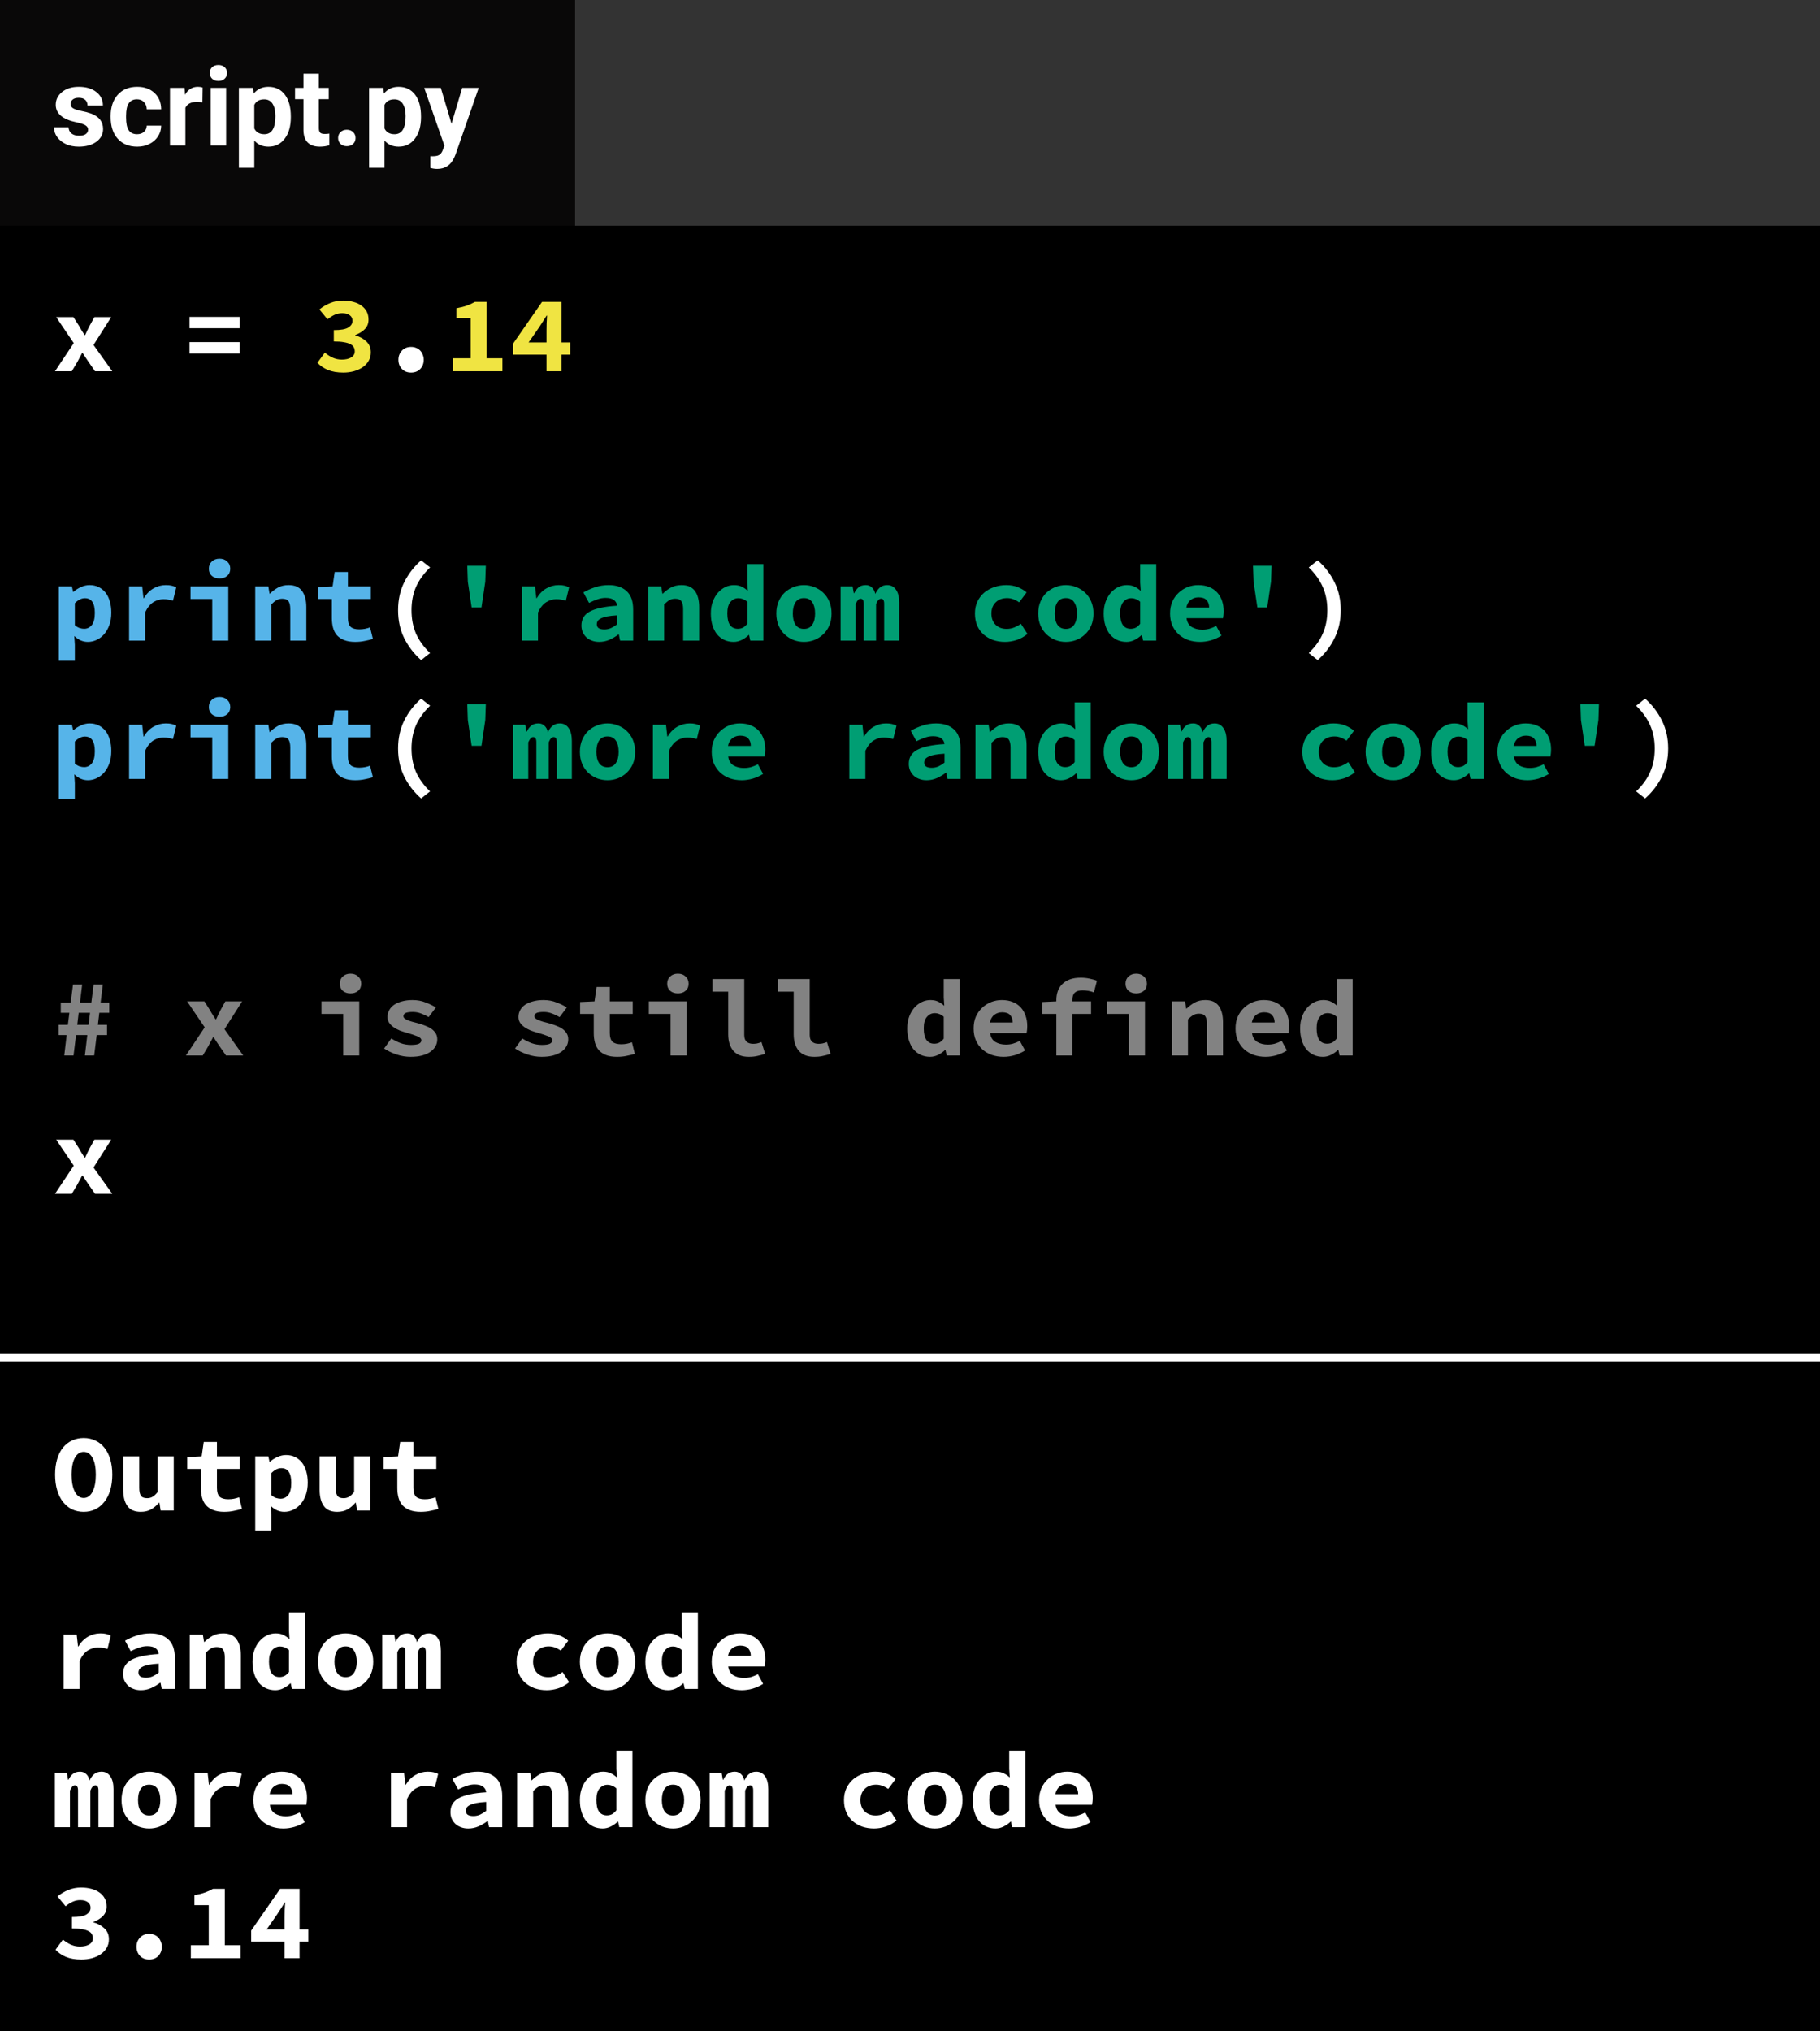 <svg width="250" height="279" viewBox="0 0 250 279" fill="none" xmlns="http://www.w3.org/2000/svg">
<rect width="250" height="279" fill="black"/>
<line y1="186.5" x2="250" y2="186.5" stroke="white"/>
<path d="M11.5 207.68C10.92 207.68 10.385 207.565 9.895 207.335C9.415 207.095 9 206.755 8.65 206.315C8.31 205.875 8.045 205.34 7.855 204.71C7.665 204.08 7.57 203.365 7.57 202.565C7.57 201.765 7.665 201.055 7.855 200.435C8.045 199.805 8.31 199.28 8.65 198.86C9 198.43 9.415 198.105 9.895 197.885C10.385 197.655 10.92 197.54 11.5 197.54C12.08 197.54 12.61 197.655 13.09 197.885C13.58 198.105 13.995 198.43 14.335 198.86C14.685 199.29 14.955 199.82 15.145 200.45C15.335 201.07 15.43 201.775 15.43 202.565C15.43 203.365 15.335 204.08 15.145 204.71C14.955 205.34 14.685 205.875 14.335 206.315C13.995 206.755 13.58 207.095 13.09 207.335C12.61 207.565 12.08 207.68 11.5 207.68ZM11.5 205.775C12.01 205.775 12.415 205.49 12.715 204.92C13.015 204.34 13.165 203.555 13.165 202.565C13.165 201.585 13.015 200.82 12.715 200.27C12.415 199.72 12.01 199.445 11.5 199.445C10.99 199.445 10.585 199.72 10.285 200.27C9.985 200.82 9.835 201.585 9.835 202.565C9.835 203.555 9.985 204.34 10.285 204.92C10.585 205.49 10.99 205.775 11.5 205.775ZM23.869 207.5H22.07L21.904 206.435H21.845C21.515 206.815 21.149 207.12 20.75 207.35C20.349 207.57 19.88 207.68 19.34 207.68C18.489 207.68 17.875 207.41 17.494 206.87C17.114 206.33 16.924 205.59 16.924 204.65V200.06H19.13V204.365C19.13 204.865 19.204 205.23 19.355 205.46C19.505 205.69 19.79 205.805 20.209 205.805C20.489 205.805 20.735 205.745 20.945 205.625C21.165 205.505 21.404 205.28 21.665 204.95V200.06H23.869V207.5ZM27.599 201.785H25.724V200.15L27.704 200.06L27.989 198.08H29.804V200.06H32.954V201.785H29.804V204.395C29.804 204.965 29.929 205.37 30.179 205.61C30.429 205.84 30.824 205.955 31.364 205.955C31.654 205.955 31.919 205.93 32.159 205.88C32.399 205.83 32.629 205.765 32.849 205.685L33.239 207.275C32.909 207.375 32.539 207.465 32.129 207.545C31.729 207.635 31.289 207.68 30.809 207.68C30.219 207.68 29.719 207.6 29.309 207.44C28.899 207.28 28.564 207.06 28.304 206.78C28.054 206.49 27.874 206.145 27.764 205.745C27.654 205.345 27.599 204.9 27.599 204.41V201.785ZM37.268 208.085V210.26H35.063V200.06H36.863L37.028 200.81H37.073C37.373 200.54 37.718 200.32 38.108 200.15C38.498 199.97 38.893 199.88 39.293 199.88C39.753 199.88 40.168 199.97 40.538 200.15C40.908 200.33 41.223 200.585 41.483 200.915C41.743 201.245 41.938 201.645 42.068 202.115C42.208 202.575 42.278 203.09 42.278 203.66C42.278 204.3 42.188 204.87 42.008 205.37C41.828 205.86 41.588 206.28 41.288 206.63C40.988 206.97 40.643 207.23 40.253 207.41C39.873 207.59 39.473 207.68 39.053 207.68C38.373 207.68 37.753 207.41 37.193 206.87L37.268 208.085ZM37.268 205.385C37.478 205.565 37.693 205.695 37.913 205.775C38.143 205.845 38.353 205.88 38.543 205.88C38.963 205.88 39.313 205.71 39.593 205.37C39.873 205.02 40.013 204.46 40.013 203.69C40.013 202.35 39.558 201.68 38.648 201.68C38.178 201.68 37.718 201.91 37.268 202.37V205.385ZM50.852 207.5H49.052L48.887 206.435H48.827C48.497 206.815 48.132 207.12 47.732 207.35C47.332 207.57 46.862 207.68 46.322 207.68C45.472 207.68 44.857 207.41 44.477 206.87C44.097 206.33 43.907 205.59 43.907 204.65V200.06H46.112V204.365C46.112 204.865 46.187 205.23 46.337 205.46C46.487 205.69 46.772 205.805 47.192 205.805C47.472 205.805 47.717 205.745 47.927 205.625C48.147 205.505 48.387 205.28 48.647 204.95V200.06H50.852V207.5ZM54.581 201.785H52.706V200.15L54.686 200.06L54.971 198.08H56.786V200.06H59.936V201.785H56.786V204.395C56.786 204.965 56.911 205.37 57.161 205.61C57.411 205.84 57.806 205.955 58.346 205.955C58.636 205.955 58.901 205.93 59.141 205.88C59.381 205.83 59.611 205.765 59.831 205.685L60.221 207.275C59.891 207.375 59.521 207.465 59.111 207.545C58.711 207.635 58.271 207.68 57.791 207.68C57.201 207.68 56.701 207.6 56.291 207.44C55.881 207.28 55.546 207.06 55.286 206.78C55.036 206.49 54.856 206.145 54.746 205.745C54.636 205.345 54.581 204.9 54.581 204.41V201.785Z" fill="white"/>
<path d="M8.74 224.56H10.54L10.72 226.18H10.765C11.135 225.57 11.58 225.12 12.1 224.83C12.62 224.53 13.18 224.38 13.78 224.38C14.11 224.38 14.375 224.405 14.575 224.455C14.785 224.505 15 224.58 15.22 224.68L14.77 226.525C14.54 226.455 14.33 226.405 14.14 226.375C13.96 226.335 13.73 226.315 13.45 226.315C12.99 226.315 12.535 226.45 12.085 226.72C11.645 226.99 11.265 227.46 10.945 228.13V232H8.74V224.56ZM16.909 229.93C16.909 229.51 16.999 229.145 17.179 228.835C17.359 228.515 17.644 228.245 18.034 228.025C18.434 227.805 18.944 227.63 19.564 227.5C20.184 227.36 20.934 227.265 21.814 227.215C21.774 226.875 21.624 226.61 21.364 226.42C21.114 226.23 20.734 226.135 20.224 226.135C19.864 226.135 19.499 226.2 19.129 226.33C18.769 226.45 18.379 226.615 17.959 226.825L17.179 225.385C17.689 225.095 18.234 224.855 18.814 224.665C19.404 224.475 20.019 224.38 20.659 224.38C21.699 224.38 22.519 224.655 23.119 225.205C23.719 225.755 24.019 226.6 24.019 227.74V232H22.219L22.054 231.16H21.994C21.614 231.45 21.199 231.695 20.749 231.895C20.299 232.085 19.834 232.18 19.354 232.18C18.974 232.18 18.634 232.12 18.334 232C18.034 231.89 17.779 231.735 17.569 231.535C17.359 231.325 17.194 231.085 17.074 230.815C16.964 230.545 16.909 230.25 16.909 229.93ZM19.024 229.765C19.024 230.005 19.114 230.185 19.294 230.305C19.484 230.415 19.739 230.47 20.059 230.47C20.389 230.47 20.699 230.405 20.989 230.275C21.279 230.135 21.554 229.965 21.814 229.765V228.535C21.264 228.565 20.809 228.615 20.449 228.685C20.089 228.755 19.804 228.845 19.594 228.955C19.384 229.055 19.234 229.175 19.144 229.315C19.064 229.455 19.024 229.605 19.024 229.765ZM26.068 224.56H27.868L28.033 225.55H28.093C28.413 225.23 28.778 224.955 29.188 224.725C29.608 224.495 30.098 224.38 30.658 224.38C31.498 224.38 32.113 224.65 32.503 225.19C32.893 225.73 33.088 226.47 33.088 227.41V232H30.883V227.695C30.883 227.195 30.803 226.83 30.643 226.6C30.483 226.37 30.198 226.255 29.788 226.255C29.488 226.255 29.223 226.32 28.993 226.45C28.773 226.58 28.533 226.775 28.273 227.035V232H26.068V224.56ZM34.687 228.28C34.687 227.67 34.777 227.125 34.957 226.645C35.137 226.165 35.372 225.76 35.662 225.43C35.962 225.09 36.302 224.83 36.682 224.65C37.062 224.47 37.457 224.38 37.867 224.38C38.297 224.38 38.657 224.455 38.947 224.605C39.237 224.745 39.512 224.935 39.772 225.175L39.697 224.02V221.485H41.902V232H40.102L39.937 231.235H39.892C39.612 231.505 39.292 231.73 38.932 231.91C38.572 232.09 38.202 232.18 37.822 232.18C37.352 232.18 36.922 232.09 36.532 231.91C36.152 231.73 35.822 231.475 35.542 231.145C35.272 230.805 35.062 230.395 34.912 229.915C34.762 229.435 34.687 228.89 34.687 228.28ZM36.952 228.25C36.952 228.99 37.077 229.53 37.327 229.87C37.577 230.21 37.932 230.38 38.392 230.38C38.642 230.38 38.872 230.33 39.082 230.23C39.292 230.12 39.497 229.94 39.697 229.69V226.675C39.497 226.495 39.292 226.37 39.082 226.3C38.882 226.22 38.672 226.18 38.452 226.18C38.042 226.18 37.687 226.35 37.387 226.69C37.097 227.03 36.952 227.55 36.952 228.25ZM43.682 228.28C43.682 227.66 43.787 227.11 43.997 226.63C44.207 226.14 44.487 225.73 44.837 225.4C45.197 225.07 45.602 224.82 46.052 224.65C46.512 224.47 46.987 224.38 47.477 224.38C47.967 224.38 48.437 224.47 48.887 224.65C49.347 224.82 49.752 225.07 50.102 225.4C50.462 225.73 50.747 226.14 50.957 226.63C51.167 227.11 51.272 227.66 51.272 228.28C51.272 228.9 51.167 229.455 50.957 229.945C50.747 230.425 50.462 230.83 50.102 231.16C49.752 231.49 49.347 231.745 48.887 231.925C48.437 232.095 47.967 232.18 47.477 232.18C46.987 232.18 46.512 232.095 46.052 231.925C45.602 231.745 45.197 231.49 44.837 231.16C44.487 230.83 44.207 230.425 43.997 229.945C43.787 229.455 43.682 228.9 43.682 228.28ZM45.947 228.28C45.947 228.93 46.072 229.445 46.322 229.825C46.582 230.205 46.967 230.395 47.477 230.395C47.987 230.395 48.367 230.205 48.617 229.825C48.877 229.445 49.007 228.93 49.007 228.28C49.007 227.63 48.877 227.115 48.617 226.735C48.367 226.355 47.987 226.165 47.477 226.165C46.967 226.165 46.582 226.355 46.322 226.735C46.072 227.115 45.947 227.63 45.947 228.28ZM52.511 224.56H54.161L54.326 225.49H54.386C54.526 225.18 54.716 224.92 54.956 224.71C55.206 224.49 55.546 224.38 55.976 224.38C56.306 224.38 56.581 224.485 56.801 224.695C57.031 224.895 57.191 225.195 57.281 225.595C57.421 225.255 57.621 224.97 57.881 224.74C58.151 224.5 58.496 224.38 58.916 224.38C59.436 224.38 59.841 224.595 60.131 225.025C60.421 225.445 60.566 226.03 60.566 226.78V232H58.496V226.945C58.496 226.485 58.356 226.255 58.076 226.255C57.806 226.255 57.576 226.495 57.386 226.975V232H55.691V226.945C55.691 226.485 55.546 226.255 55.256 226.255C55.116 226.255 54.996 226.315 54.896 226.435C54.796 226.555 54.691 226.735 54.581 226.975V232H52.511V224.56ZM70.964 228.28C70.964 227.66 71.079 227.11 71.309 226.63C71.549 226.14 71.864 225.73 72.254 225.4C72.654 225.07 73.114 224.82 73.634 224.65C74.154 224.47 74.699 224.38 75.269 224.38C75.859 224.38 76.389 224.475 76.859 224.665C77.339 224.855 77.739 225.095 78.059 225.385L77.039 226.75C76.489 226.36 75.939 226.165 75.389 226.165C74.749 226.165 74.229 226.355 73.829 226.735C73.429 227.115 73.229 227.63 73.229 228.28C73.229 228.93 73.419 229.445 73.799 229.825C74.189 230.205 74.694 230.395 75.314 230.395C75.704 230.395 76.064 230.325 76.394 230.185C76.724 230.045 77.019 229.88 77.279 229.69L78.179 231.085C77.729 231.465 77.229 231.745 76.679 231.925C76.139 232.095 75.614 232.18 75.104 232.18C74.514 232.18 73.969 232.095 73.469 231.925C72.969 231.745 72.529 231.49 72.149 231.16C71.779 230.83 71.489 230.425 71.279 229.945C71.069 229.455 70.964 228.9 70.964 228.28ZM79.658 228.28C79.658 227.66 79.763 227.11 79.973 226.63C80.183 226.14 80.463 225.73 80.813 225.4C81.173 225.07 81.578 224.82 82.028 224.65C82.488 224.47 82.963 224.38 83.453 224.38C83.943 224.38 84.413 224.47 84.863 224.65C85.323 224.82 85.728 225.07 86.078 225.4C86.438 225.73 86.723 226.14 86.933 226.63C87.143 227.11 87.248 227.66 87.248 228.28C87.248 228.9 87.143 229.455 86.933 229.945C86.723 230.425 86.438 230.83 86.078 231.16C85.728 231.49 85.323 231.745 84.863 231.925C84.413 232.095 83.943 232.18 83.453 232.18C82.963 232.18 82.488 232.095 82.028 231.925C81.578 231.745 81.173 231.49 80.813 231.16C80.463 230.83 80.183 230.425 79.973 229.945C79.763 229.455 79.658 228.9 79.658 228.28ZM81.923 228.28C81.923 228.93 82.048 229.445 82.298 229.825C82.558 230.205 82.943 230.395 83.453 230.395C83.963 230.395 84.343 230.205 84.593 229.825C84.853 229.445 84.983 228.93 84.983 228.28C84.983 227.63 84.853 227.115 84.593 226.735C84.343 226.355 83.963 226.165 83.453 226.165C82.943 226.165 82.558 226.355 82.298 226.735C82.048 227.115 81.923 227.63 81.923 228.28ZM88.652 228.28C88.652 227.67 88.742 227.125 88.922 226.645C89.102 226.165 89.337 225.76 89.627 225.43C89.927 225.09 90.267 224.83 90.647 224.65C91.027 224.47 91.422 224.38 91.832 224.38C92.262 224.38 92.622 224.455 92.912 224.605C93.202 224.745 93.477 224.935 93.737 225.175L93.662 224.02V221.485H95.867V232H94.067L93.902 231.235H93.857C93.577 231.505 93.257 231.73 92.897 231.91C92.537 232.09 92.167 232.18 91.787 232.18C91.317 232.18 90.887 232.09 90.497 231.91C90.117 231.73 89.787 231.475 89.507 231.145C89.237 230.805 89.027 230.395 88.877 229.915C88.727 229.435 88.652 228.89 88.652 228.28ZM90.917 228.25C90.917 228.99 91.042 229.53 91.292 229.87C91.542 230.21 91.897 230.38 92.357 230.38C92.607 230.38 92.837 230.33 93.047 230.23C93.257 230.12 93.462 229.94 93.662 229.69V226.675C93.462 226.495 93.257 226.37 93.047 226.3C92.847 226.22 92.637 226.18 92.417 226.18C92.007 226.18 91.652 226.35 91.352 226.69C91.062 227.03 90.917 227.55 90.917 228.25ZM97.766 228.28C97.766 227.67 97.871 227.125 98.081 226.645C98.301 226.165 98.591 225.76 98.951 225.43C99.311 225.09 99.721 224.83 100.181 224.65C100.651 224.47 101.136 224.38 101.636 224.38C102.206 224.38 102.711 224.47 103.151 224.65C103.591 224.83 103.956 225.08 104.246 225.4C104.536 225.72 104.756 226.1 104.906 226.54C105.056 226.97 105.131 227.44 105.131 227.95C105.131 228.15 105.121 228.34 105.101 228.52C105.081 228.7 105.061 228.835 105.041 228.925H100.031C100.111 229.485 100.351 229.89 100.751 230.14C101.161 230.38 101.641 230.5 102.191 230.5C102.531 230.5 102.851 230.46 103.151 230.38C103.461 230.29 103.781 230.16 104.111 229.99L104.831 231.31C104.411 231.58 103.941 231.795 103.421 231.955C102.901 232.105 102.391 232.18 101.891 232.18C101.311 232.18 100.771 232.095 100.271 231.925C99.771 231.745 99.336 231.49 98.966 231.16C98.596 230.82 98.301 230.41 98.081 229.93C97.871 229.45 97.766 228.9 97.766 228.28ZM103.136 227.47C103.136 227.05 103.021 226.71 102.791 226.45C102.561 226.19 102.191 226.06 101.681 226.06C101.281 226.06 100.926 226.175 100.616 226.405C100.306 226.635 100.101 226.99 100.001 227.47H103.136ZM7.54 243.56H9.19L9.355 244.49H9.415C9.555 244.18 9.745 243.92 9.985 243.71C10.235 243.49 10.575 243.38 11.005 243.38C11.335 243.38 11.61 243.485 11.83 243.695C12.06 243.895 12.22 244.195 12.31 244.595C12.45 244.255 12.65 243.97 12.91 243.74C13.18 243.5 13.525 243.38 13.945 243.38C14.465 243.38 14.87 243.595 15.16 244.025C15.45 244.445 15.595 245.03 15.595 245.78V251H13.525V245.945C13.525 245.485 13.385 245.255 13.105 245.255C12.835 245.255 12.605 245.495 12.415 245.975V251H10.72V245.945C10.72 245.485 10.575 245.255 10.285 245.255C10.145 245.255 10.025 245.315 9.925 245.435C9.825 245.555 9.72 245.735 9.61 245.975V251H7.54V243.56ZM16.699 247.28C16.699 246.66 16.804 246.11 17.014 245.63C17.224 245.14 17.504 244.73 17.854 244.4C18.214 244.07 18.619 243.82 19.069 243.65C19.529 243.47 20.004 243.38 20.494 243.38C20.984 243.38 21.454 243.47 21.904 243.65C22.364 243.82 22.769 244.07 23.119 244.4C23.479 244.73 23.764 245.14 23.974 245.63C24.184 246.11 24.289 246.66 24.289 247.28C24.289 247.9 24.184 248.455 23.974 248.945C23.764 249.425 23.479 249.83 23.119 250.16C22.769 250.49 22.364 250.745 21.904 250.925C21.454 251.095 20.984 251.18 20.494 251.18C20.004 251.18 19.529 251.095 19.069 250.925C18.619 250.745 18.214 250.49 17.854 250.16C17.504 249.83 17.224 249.425 17.014 248.945C16.804 248.455 16.699 247.9 16.699 247.28ZM18.964 247.28C18.964 247.93 19.089 248.445 19.339 248.825C19.599 249.205 19.984 249.395 20.494 249.395C21.004 249.395 21.384 249.205 21.634 248.825C21.894 248.445 22.024 247.93 22.024 247.28C22.024 246.63 21.894 246.115 21.634 245.735C21.384 245.355 21.004 245.165 20.494 245.165C19.984 245.165 19.599 245.355 19.339 245.735C19.089 246.115 18.964 246.63 18.964 247.28ZM26.728 243.56H28.528L28.708 245.18H28.753C29.123 244.57 29.568 244.12 30.088 243.83C30.608 243.53 31.168 243.38 31.768 243.38C32.098 243.38 32.363 243.405 32.563 243.455C32.773 243.505 32.988 243.58 33.208 243.68L32.758 245.525C32.528 245.455 32.318 245.405 32.128 245.375C31.948 245.335 31.718 245.315 31.438 245.315C30.978 245.315 30.523 245.45 30.073 245.72C29.633 245.99 29.253 246.46 28.933 247.13V251H26.728V243.56ZM34.807 247.28C34.807 246.67 34.912 246.125 35.122 245.645C35.342 245.165 35.632 244.76 35.992 244.43C36.352 244.09 36.762 243.83 37.222 243.65C37.692 243.47 38.177 243.38 38.677 243.38C39.247 243.38 39.752 243.47 40.192 243.65C40.632 243.83 40.997 244.08 41.287 244.4C41.577 244.72 41.797 245.1 41.947 245.54C42.097 245.97 42.172 246.44 42.172 246.95C42.172 247.15 42.162 247.34 42.142 247.52C42.122 247.7 42.102 247.835 42.082 247.925H37.072C37.152 248.485 37.392 248.89 37.792 249.14C38.202 249.38 38.682 249.5 39.232 249.5C39.572 249.5 39.892 249.46 40.192 249.38C40.502 249.29 40.822 249.16 41.152 248.99L41.872 250.31C41.452 250.58 40.982 250.795 40.462 250.955C39.942 251.105 39.432 251.18 38.932 251.18C38.352 251.18 37.812 251.095 37.312 250.925C36.812 250.745 36.377 250.49 36.007 250.16C35.637 249.82 35.342 249.41 35.122 248.93C34.912 248.45 34.807 247.9 34.807 247.28ZM40.177 246.47C40.177 246.05 40.062 245.71 39.832 245.45C39.602 245.19 39.232 245.06 38.722 245.06C38.322 245.06 37.967 245.175 37.657 245.405C37.347 245.635 37.142 245.99 37.042 246.47H40.177ZM53.711 243.56H55.511L55.691 245.18H55.736C56.106 244.57 56.551 244.12 57.071 243.83C57.591 243.53 58.151 243.38 58.751 243.38C59.081 243.38 59.346 243.405 59.546 243.455C59.756 243.505 59.971 243.58 60.191 243.68L59.741 245.525C59.511 245.455 59.301 245.405 59.111 245.375C58.931 245.335 58.701 245.315 58.421 245.315C57.961 245.315 57.506 245.45 57.056 245.72C56.616 245.99 56.236 246.46 55.916 247.13V251H53.711V243.56ZM61.88 248.93C61.88 248.51 61.97 248.145 62.15 247.835C62.33 247.515 62.615 247.245 63.005 247.025C63.405 246.805 63.915 246.63 64.535 246.5C65.155 246.36 65.905 246.265 66.785 246.215C66.745 245.875 66.595 245.61 66.335 245.42C66.085 245.23 65.705 245.135 65.195 245.135C64.835 245.135 64.47 245.2 64.1 245.33C63.74 245.45 63.35 245.615 62.93 245.825L62.15 244.385C62.66 244.095 63.205 243.855 63.785 243.665C64.375 243.475 64.99 243.38 65.63 243.38C66.67 243.38 67.49 243.655 68.09 244.205C68.69 244.755 68.99 245.6 68.99 246.74V251H67.19L67.025 250.16H66.965C66.585 250.45 66.17 250.695 65.72 250.895C65.27 251.085 64.805 251.18 64.325 251.18C63.945 251.18 63.605 251.12 63.305 251C63.005 250.89 62.75 250.735 62.54 250.535C62.33 250.325 62.165 250.085 62.045 249.815C61.935 249.545 61.88 249.25 61.88 248.93ZM63.995 248.765C63.995 249.005 64.085 249.185 64.265 249.305C64.455 249.415 64.71 249.47 65.03 249.47C65.36 249.47 65.67 249.405 65.96 249.275C66.25 249.135 66.525 248.965 66.785 248.765V247.535C66.235 247.565 65.78 247.615 65.42 247.685C65.06 247.755 64.775 247.845 64.565 247.955C64.355 248.055 64.205 248.175 64.115 248.315C64.035 248.455 63.995 248.605 63.995 248.765ZM71.039 243.56H72.839L73.004 244.55H73.064C73.384 244.23 73.749 243.955 74.159 243.725C74.579 243.495 75.069 243.38 75.629 243.38C76.469 243.38 77.084 243.65 77.474 244.19C77.864 244.73 78.059 245.47 78.059 246.41V251H75.854V246.695C75.854 246.195 75.774 245.83 75.614 245.6C75.454 245.37 75.169 245.255 74.759 245.255C74.459 245.255 74.194 245.32 73.964 245.45C73.744 245.58 73.504 245.775 73.244 246.035V251H71.039V243.56ZM79.658 247.28C79.658 246.67 79.748 246.125 79.928 245.645C80.108 245.165 80.343 244.76 80.633 244.43C80.933 244.09 81.273 243.83 81.653 243.65C82.033 243.47 82.428 243.38 82.838 243.38C83.268 243.38 83.628 243.455 83.918 243.605C84.208 243.745 84.483 243.935 84.743 244.175L84.668 243.02V240.485H86.873V251H85.073L84.908 250.235H84.863C84.583 250.505 84.263 250.73 83.903 250.91C83.543 251.09 83.173 251.18 82.793 251.18C82.323 251.18 81.893 251.09 81.503 250.91C81.123 250.73 80.793 250.475 80.513 250.145C80.243 249.805 80.033 249.395 79.883 248.915C79.733 248.435 79.658 247.89 79.658 247.28ZM81.923 247.25C81.923 247.99 82.048 248.53 82.298 248.87C82.548 249.21 82.903 249.38 83.363 249.38C83.613 249.38 83.843 249.33 84.053 249.23C84.263 249.12 84.468 248.94 84.668 248.69V245.675C84.468 245.495 84.263 245.37 84.053 245.3C83.853 245.22 83.643 245.18 83.423 245.18C83.013 245.18 82.658 245.35 82.358 245.69C82.068 246.03 81.923 246.55 81.923 247.25ZM88.652 247.28C88.652 246.66 88.757 246.11 88.967 245.63C89.177 245.14 89.457 244.73 89.807 244.4C90.167 244.07 90.572 243.82 91.022 243.65C91.482 243.47 91.957 243.38 92.447 243.38C92.937 243.38 93.407 243.47 93.857 243.65C94.317 243.82 94.722 244.07 95.072 244.4C95.432 244.73 95.717 245.14 95.927 245.63C96.137 246.11 96.242 246.66 96.242 247.28C96.242 247.9 96.137 248.455 95.927 248.945C95.717 249.425 95.432 249.83 95.072 250.16C94.722 250.49 94.317 250.745 93.857 250.925C93.407 251.095 92.937 251.18 92.447 251.18C91.957 251.18 91.482 251.095 91.022 250.925C90.572 250.745 90.167 250.49 89.807 250.16C89.457 249.83 89.177 249.425 88.967 248.945C88.757 248.455 88.652 247.9 88.652 247.28ZM90.917 247.28C90.917 247.93 91.042 248.445 91.292 248.825C91.552 249.205 91.937 249.395 92.447 249.395C92.957 249.395 93.337 249.205 93.587 248.825C93.847 248.445 93.977 247.93 93.977 247.28C93.977 246.63 93.847 246.115 93.587 245.735C93.337 245.355 92.957 245.165 92.447 245.165C91.937 245.165 91.552 245.355 91.292 245.735C91.042 246.115 90.917 246.63 90.917 247.28ZM97.481 243.56H99.131L99.296 244.49H99.356C99.496 244.18 99.686 243.92 99.926 243.71C100.176 243.49 100.516 243.38 100.946 243.38C101.276 243.38 101.551 243.485 101.771 243.695C102.001 243.895 102.161 244.195 102.251 244.595C102.391 244.255 102.591 243.97 102.851 243.74C103.121 243.5 103.466 243.38 103.886 243.38C104.406 243.38 104.811 243.595 105.101 244.025C105.391 244.445 105.536 245.03 105.536 245.78V251H103.466V245.945C103.466 245.485 103.326 245.255 103.046 245.255C102.776 245.255 102.546 245.495 102.356 245.975V251H100.661V245.945C100.661 245.485 100.516 245.255 100.226 245.255C100.086 245.255 99.966 245.315 99.866 245.435C99.766 245.555 99.661 245.735 99.551 245.975V251H97.481V243.56ZM115.935 247.28C115.935 246.66 116.05 246.11 116.28 245.63C116.52 245.14 116.835 244.73 117.225 244.4C117.625 244.07 118.085 243.82 118.605 243.65C119.125 243.47 119.67 243.38 120.24 243.38C120.83 243.38 121.36 243.475 121.83 243.665C122.31 243.855 122.71 244.095 123.03 244.385L122.01 245.75C121.46 245.36 120.91 245.165 120.36 245.165C119.72 245.165 119.2 245.355 118.8 245.735C118.4 246.115 118.2 246.63 118.2 247.28C118.2 247.93 118.39 248.445 118.77 248.825C119.16 249.205 119.665 249.395 120.285 249.395C120.675 249.395 121.035 249.325 121.365 249.185C121.695 249.045 121.99 248.88 122.25 248.69L123.15 250.085C122.7 250.465 122.2 250.745 121.65 250.925C121.11 251.095 120.585 251.18 120.075 251.18C119.485 251.18 118.94 251.095 118.44 250.925C117.94 250.745 117.5 250.49 117.12 250.16C116.75 249.83 116.46 249.425 116.25 248.945C116.04 248.455 115.935 247.9 115.935 247.28ZM124.629 247.28C124.629 246.66 124.734 246.11 124.944 245.63C125.154 245.14 125.434 244.73 125.784 244.4C126.144 244.07 126.549 243.82 126.999 243.65C127.459 243.47 127.934 243.38 128.424 243.38C128.914 243.38 129.384 243.47 129.834 243.65C130.294 243.82 130.699 244.07 131.049 244.4C131.409 244.73 131.694 245.14 131.904 245.63C132.114 246.11 132.219 246.66 132.219 247.28C132.219 247.9 132.114 248.455 131.904 248.945C131.694 249.425 131.409 249.83 131.049 250.16C130.699 250.49 130.294 250.745 129.834 250.925C129.384 251.095 128.914 251.18 128.424 251.18C127.934 251.18 127.459 251.095 126.999 250.925C126.549 250.745 126.144 250.49 125.784 250.16C125.434 249.83 125.154 249.425 124.944 248.945C124.734 248.455 124.629 247.9 124.629 247.28ZM126.894 247.28C126.894 247.93 127.019 248.445 127.269 248.825C127.529 249.205 127.914 249.395 128.424 249.395C128.934 249.395 129.314 249.205 129.564 248.825C129.824 248.445 129.954 247.93 129.954 247.28C129.954 246.63 129.824 246.115 129.564 245.735C129.314 245.355 128.934 245.165 128.424 245.165C127.914 245.165 127.529 245.355 127.269 245.735C127.019 246.115 126.894 246.63 126.894 247.28ZM133.623 247.28C133.623 246.67 133.713 246.125 133.893 245.645C134.073 245.165 134.308 244.76 134.598 244.43C134.898 244.09 135.238 243.83 135.618 243.65C135.998 243.47 136.393 243.38 136.803 243.38C137.233 243.38 137.593 243.455 137.883 243.605C138.173 243.745 138.448 243.935 138.708 244.175L138.633 243.02V240.485H140.838V251H139.038L138.873 250.235H138.828C138.548 250.505 138.228 250.73 137.868 250.91C137.508 251.09 137.138 251.18 136.758 251.18C136.288 251.18 135.858 251.09 135.468 250.91C135.088 250.73 134.758 250.475 134.478 250.145C134.208 249.805 133.998 249.395 133.848 248.915C133.698 248.435 133.623 247.89 133.623 247.28ZM135.888 247.25C135.888 247.99 136.013 248.53 136.263 248.87C136.513 249.21 136.868 249.38 137.328 249.38C137.578 249.38 137.808 249.33 138.018 249.23C138.228 249.12 138.433 248.94 138.633 248.69V245.675C138.433 245.495 138.228 245.37 138.018 245.3C137.818 245.22 137.608 245.18 137.388 245.18C136.978 245.18 136.623 245.35 136.323 245.69C136.033 246.03 135.888 246.55 135.888 247.25ZM142.737 247.28C142.737 246.67 142.842 246.125 143.052 245.645C143.272 245.165 143.562 244.76 143.922 244.43C144.282 244.09 144.692 243.83 145.152 243.65C145.622 243.47 146.107 243.38 146.607 243.38C147.177 243.38 147.682 243.47 148.122 243.65C148.562 243.83 148.927 244.08 149.217 244.4C149.507 244.72 149.727 245.1 149.877 245.54C150.027 245.97 150.102 246.44 150.102 246.95C150.102 247.15 150.092 247.34 150.072 247.52C150.052 247.7 150.032 247.835 150.012 247.925H145.002C145.082 248.485 145.322 248.89 145.722 249.14C146.132 249.38 146.612 249.5 147.162 249.5C147.502 249.5 147.822 249.46 148.122 249.38C148.432 249.29 148.752 249.16 149.082 248.99L149.802 250.31C149.382 250.58 148.912 250.795 148.392 250.955C147.872 251.105 147.362 251.18 146.862 251.18C146.282 251.18 145.742 251.095 145.242 250.925C144.742 250.745 144.307 250.49 143.937 250.16C143.567 249.82 143.272 249.41 143.052 248.93C142.842 248.45 142.737 247.9 142.737 247.28ZM148.107 246.47C148.107 246.05 147.992 245.71 147.762 245.45C147.532 245.19 147.162 245.06 146.652 245.06C146.252 245.06 145.897 245.175 145.587 245.405C145.277 245.635 145.072 245.99 144.972 246.47H148.107ZM8.65 266.435C8.97 266.715 9.325 266.945 9.715 267.125C10.115 267.305 10.535 267.395 10.975 267.395C11.495 267.395 11.92 267.3 12.25 267.11C12.59 266.91 12.76 266.63 12.76 266.27C12.76 266.06 12.715 265.87 12.625 265.7C12.535 265.53 12.38 265.39 12.16 265.28C11.94 265.16 11.645 265.07 11.275 265.01C10.905 264.94 10.44 264.905 9.88 264.905V263.345C10.82 263.345 11.48 263.23 11.86 263C12.25 262.76 12.445 262.45 12.445 262.07C12.445 261.74 12.32 261.485 12.07 261.305C11.82 261.115 11.475 261.02 11.035 261.02C10.655 261.02 10.305 261.095 9.985 261.245C9.665 261.395 9.34 261.6 9.01 261.86L7.9 260.51C8.37 260.13 8.87 259.835 9.4 259.625C9.94 259.405 10.52 259.295 11.14 259.295C11.66 259.295 12.135 259.355 12.565 259.475C12.995 259.585 13.365 259.755 13.675 259.985C13.985 260.205 14.225 260.475 14.395 260.795C14.565 261.115 14.65 261.485 14.65 261.905C14.65 262.405 14.49 262.83 14.17 263.18C13.85 263.52 13.405 263.8 12.835 264.02V264.08C13.435 264.24 13.94 264.515 14.35 264.905C14.76 265.285 14.965 265.785 14.965 266.405C14.965 266.845 14.86 267.24 14.65 267.59C14.45 267.93 14.175 268.22 13.825 268.46C13.485 268.69 13.085 268.87 12.625 269C12.165 269.12 11.685 269.18 11.185 269.18C10.365 269.18 9.66 269.06 9.07 268.82C8.48 268.57 8 268.24 7.63 267.83L8.65 266.435ZM18.754 267.425C18.754 267.175 18.794 266.945 18.874 266.735C18.964 266.515 19.084 266.325 19.234 266.165C19.384 266.005 19.564 265.88 19.774 265.79C19.994 265.7 20.234 265.655 20.494 265.655C20.754 265.655 20.989 265.7 21.199 265.79C21.419 265.88 21.604 266.005 21.754 266.165C21.904 266.325 22.019 266.515 22.099 266.735C22.189 266.945 22.234 267.175 22.234 267.425C22.234 267.925 22.074 268.345 21.754 268.685C21.434 269.015 21.014 269.18 20.494 269.18C19.974 269.18 19.554 269.015 19.234 268.685C18.914 268.345 18.754 267.925 18.754 267.425ZM33.043 267.215V269H26.218V267.215H28.678V261.71H26.713V260.345C27.273 260.245 27.748 260.125 28.138 259.985C28.538 259.845 28.913 259.675 29.263 259.475H30.883V267.215H33.043ZM39.097 265.04V263.435C39.097 263.135 39.102 262.79 39.112 262.4C39.132 262 39.152 261.65 39.172 261.35H39.112C38.952 261.62 38.782 261.89 38.602 262.16C38.422 262.43 38.247 262.7 38.077 262.97L36.637 265.04H39.097ZM42.352 266.72H41.152V269H39.097V266.72H34.507V265.205L38.482 259.475H41.152V265.04H42.352V266.72Z" fill="white"/>
<rect x="79" width="171" height="31" fill="#333333"/>
<rect x="79" width="171" height="31" fill="#333333"/>
<rect width="79" height="31" fill="#090808"/>
<path d="M12.105 17.81C12.105 17.551 11.976 17.349 11.717 17.202C11.463 17.051 11.053 16.916 10.486 16.799C8.602 16.404 7.659 15.603 7.659 14.397C7.659 13.694 7.95 13.108 8.531 12.639C9.117 12.165 9.881 11.929 10.823 11.929C11.829 11.929 12.632 12.165 13.233 12.639C13.838 13.113 14.141 13.728 14.141 14.485H12.024C12.024 14.182 11.927 13.933 11.731 13.738C11.536 13.538 11.231 13.438 10.816 13.438C10.46 13.438 10.184 13.518 9.988 13.679C9.793 13.84 9.695 14.045 9.695 14.294C9.695 14.529 9.805 14.719 10.025 14.866C10.249 15.007 10.626 15.132 11.153 15.239C11.68 15.342 12.124 15.459 12.486 15.591C13.604 16.001 14.163 16.711 14.163 17.722C14.163 18.445 13.853 19.031 13.233 19.48C12.613 19.924 11.812 20.146 10.831 20.146C10.166 20.146 9.576 20.029 9.058 19.795C8.545 19.556 8.143 19.231 7.85 18.821C7.557 18.406 7.41 17.959 7.41 17.48H9.417C9.437 17.856 9.576 18.145 9.834 18.345C10.093 18.545 10.44 18.645 10.874 18.645C11.28 18.645 11.585 18.569 11.79 18.418C12 18.262 12.105 18.059 12.105 17.81ZM18.829 18.44C19.219 18.44 19.537 18.332 19.781 18.118C20.025 17.903 20.152 17.617 20.162 17.261H22.146C22.142 17.798 21.995 18.291 21.707 18.74C21.419 19.185 21.023 19.531 20.52 19.78C20.023 20.024 19.471 20.146 18.865 20.146C17.732 20.146 16.839 19.788 16.185 19.07C15.53 18.347 15.203 17.351 15.203 16.081V15.942C15.203 14.722 15.528 13.748 16.177 13.02C16.827 12.293 17.718 11.929 18.851 11.929C19.842 11.929 20.635 12.212 21.231 12.778C21.831 13.34 22.137 14.089 22.146 15.027H20.162C20.152 14.617 20.025 14.285 19.781 14.031C19.537 13.772 19.214 13.643 18.814 13.643C18.321 13.643 17.947 13.823 17.693 14.185C17.444 14.541 17.32 15.122 17.32 15.928V16.148C17.32 16.963 17.444 17.549 17.693 17.905C17.942 18.262 18.321 18.44 18.829 18.44ZM27.808 14.06C27.52 14.021 27.266 14.002 27.046 14.002C26.246 14.002 25.721 14.273 25.472 14.815V20H23.355V12.075H25.355L25.413 13.02C25.838 12.293 26.426 11.929 27.178 11.929C27.413 11.929 27.632 11.96 27.837 12.024L27.808 14.06ZM31.067 20H28.943V12.075H31.067V20ZM28.819 10.024C28.819 9.707 28.924 9.446 29.134 9.241C29.349 9.036 29.639 8.933 30.005 8.933C30.367 8.933 30.655 9.036 30.87 9.241C31.084 9.446 31.192 9.707 31.192 10.024C31.192 10.347 31.082 10.61 30.862 10.815C30.648 11.021 30.362 11.123 30.005 11.123C29.649 11.123 29.361 11.021 29.141 10.815C28.926 10.61 28.819 10.347 28.819 10.024ZM39.952 16.111C39.952 17.331 39.673 18.311 39.117 19.048C38.565 19.78 37.818 20.146 36.876 20.146C36.075 20.146 35.428 19.868 34.935 19.311V23.047H32.818V12.075H34.781L34.854 12.852C35.367 12.236 36.036 11.929 36.861 11.929C37.837 11.929 38.597 12.29 39.139 13.013C39.681 13.735 39.952 14.731 39.952 16.001V16.111ZM37.835 15.957C37.835 15.22 37.703 14.651 37.44 14.251C37.181 13.85 36.802 13.65 36.304 13.65C35.64 13.65 35.184 13.904 34.935 14.412V17.656C35.193 18.179 35.655 18.44 36.319 18.44C37.33 18.44 37.835 17.612 37.835 15.957ZM43.804 10.127V12.075H45.159V13.628H43.804V17.583C43.804 17.876 43.86 18.086 43.973 18.213C44.085 18.34 44.3 18.403 44.617 18.403C44.852 18.403 45.059 18.386 45.24 18.352V19.956C44.825 20.083 44.398 20.146 43.958 20.146C42.474 20.146 41.717 19.397 41.688 17.898V13.628H40.53V12.075H41.688V10.127H43.804ZM46.448 18.96C46.448 18.623 46.56 18.35 46.785 18.14C47.015 17.93 47.3 17.825 47.642 17.825C47.989 17.825 48.274 17.93 48.499 18.14C48.728 18.35 48.843 18.623 48.843 18.96C48.843 19.292 48.731 19.563 48.506 19.773C48.282 19.978 47.994 20.081 47.642 20.081C47.295 20.081 47.01 19.978 46.785 19.773C46.56 19.563 46.448 19.292 46.448 18.96ZM57.837 16.111C57.837 17.331 57.559 18.311 57.002 19.048C56.451 19.78 55.704 20.146 54.761 20.146C53.96 20.146 53.313 19.868 52.82 19.311V23.047H50.704V12.075H52.666L52.74 12.852C53.252 12.236 53.921 11.929 54.747 11.929C55.723 11.929 56.482 12.29 57.024 13.013C57.566 13.735 57.837 14.731 57.837 16.001V16.111ZM55.721 15.957C55.721 15.22 55.589 14.651 55.325 14.251C55.066 13.85 54.688 13.65 54.19 13.65C53.526 13.65 53.069 13.904 52.82 14.412V17.656C53.079 18.179 53.541 18.44 54.205 18.44C55.215 18.44 55.721 17.612 55.721 15.957ZM62.027 17.004L63.492 12.075H65.762L62.576 21.23L62.4 21.648C61.927 22.683 61.145 23.201 60.057 23.201C59.749 23.201 59.437 23.154 59.119 23.061V21.457L59.441 21.465C59.842 21.465 60.14 21.404 60.335 21.282C60.535 21.16 60.691 20.957 60.804 20.674L61.053 20.022L58.277 12.075H60.555L62.027 17.004Z" fill="white"/>
<path d="M10.135 47.13L7.72 43.56H10.09L10.855 44.76C10.965 44.97 11.09 45.185 11.23 45.405C11.37 45.615 11.505 45.825 11.635 46.035H11.695C11.795 45.825 11.895 45.61 11.995 45.39C12.105 45.17 12.21 44.96 12.31 44.76L12.97 43.56H15.28L12.85 47.385L15.43 51H13.06L12.205 49.77C12.065 49.56 11.92 49.345 11.77 49.125C11.63 48.905 11.49 48.69 11.35 48.48H11.29C11.18 48.69 11.065 48.905 10.945 49.125C10.825 49.335 10.71 49.55 10.6 49.77L9.865 51H7.555L10.135 47.13ZM26.038 43.53H32.938V45.09H26.038V43.53ZM26.038 46.995H32.938V48.555H26.038V46.995ZM54.731 49.425C54.731 49.175 54.771 48.945 54.851 48.735C54.941 48.515 55.061 48.325 55.211 48.165C55.361 48.005 55.541 47.88 55.751 47.79C55.971 47.7 56.211 47.655 56.471 47.655C56.731 47.655 56.966 47.7 57.176 47.79C57.396 47.88 57.581 48.005 57.731 48.165C57.881 48.325 57.996 48.515 58.076 48.735C58.166 48.945 58.211 49.175 58.211 49.425C58.211 49.925 58.051 50.345 57.731 50.685C57.411 51.015 56.991 51.18 56.471 51.18C55.951 51.18 55.531 51.015 55.211 50.685C54.891 50.345 54.731 49.925 54.731 49.425ZM57.851 90.685C56.871 89.815 56.096 88.81 55.526 87.67C54.966 86.53 54.686 85.25 54.686 83.83C54.686 82.41 54.966 81.13 55.526 79.99C56.096 78.85 56.871 77.845 57.851 76.975L59.081 77.95C58.191 78.82 57.541 79.725 57.131 80.665C56.731 81.595 56.531 82.65 56.531 83.83C56.531 84.42 56.581 84.98 56.681 85.51C56.781 86.03 56.931 86.53 57.131 87.01C57.341 87.49 57.606 87.95 57.926 88.39C58.246 88.84 58.631 89.28 59.081 89.71L57.851 90.685ZM179.779 89.71C180.229 89.28 180.614 88.84 180.934 88.39C181.254 87.95 181.514 87.49 181.714 87.01C181.924 86.53 182.079 86.03 182.179 85.51C182.279 84.98 182.329 84.42 182.329 83.83C182.329 82.65 182.124 81.595 181.714 80.665C181.314 79.725 180.669 78.82 179.779 77.95L181.009 76.975C181.989 77.845 182.759 78.85 183.319 79.99C183.889 81.13 184.174 82.41 184.174 83.83C184.174 85.25 183.889 86.53 183.319 87.67C182.759 88.81 181.989 89.815 181.009 90.685L179.779 89.71ZM57.851 109.685C56.871 108.815 56.096 107.81 55.526 106.67C54.966 105.53 54.686 104.25 54.686 102.83C54.686 101.41 54.966 100.13 55.526 98.99C56.096 97.85 56.871 96.845 57.851 95.975L59.081 96.95C58.191 97.82 57.541 98.725 57.131 99.665C56.731 100.595 56.531 101.65 56.531 102.83C56.531 103.42 56.581 103.98 56.681 104.51C56.781 105.03 56.931 105.53 57.131 106.01C57.341 106.49 57.606 106.95 57.926 107.39C58.246 107.84 58.631 108.28 59.081 108.71L57.851 109.685ZM224.749 108.71C225.199 108.28 225.584 107.84 225.904 107.39C226.224 106.95 226.484 106.49 226.684 106.01C226.894 105.53 227.049 105.03 227.149 104.51C227.249 103.98 227.299 103.42 227.299 102.83C227.299 101.65 227.094 100.595 226.684 99.665C226.284 98.725 225.639 97.82 224.749 96.95L225.979 95.975C226.959 96.845 227.729 97.85 228.289 98.99C228.859 100.13 229.144 101.41 229.144 102.83C229.144 104.25 228.859 105.53 228.289 106.67C227.729 107.81 226.959 108.815 225.979 109.685L224.749 108.71ZM10.135 160.13L7.72 156.56H10.09L10.855 157.76C10.965 157.97 11.09 158.185 11.23 158.405C11.37 158.615 11.505 158.825 11.635 159.035H11.695C11.795 158.825 11.895 158.61 11.995 158.39C12.105 158.17 12.21 157.96 12.31 157.76L12.97 156.56H15.28L12.85 160.385L15.43 164H13.06L12.205 162.77C12.065 162.56 11.92 162.345 11.77 162.125C11.63 161.905 11.49 161.69 11.35 161.48H11.29C11.18 161.69 11.065 161.905 10.945 162.125C10.825 162.335 10.71 162.55 10.6 162.77L9.865 164H7.555L10.135 160.13Z" fill="white"/>
<path d="M44.627 48.435C44.947 48.715 45.302 48.945 45.692 49.125C46.092 49.305 46.512 49.395 46.952 49.395C47.472 49.395 47.897 49.3 48.227 49.11C48.567 48.91 48.737 48.63 48.737 48.27C48.737 48.06 48.692 47.87 48.602 47.7C48.512 47.53 48.357 47.39 48.137 47.28C47.917 47.16 47.622 47.07 47.252 47.01C46.882 46.94 46.417 46.905 45.857 46.905V45.345C46.797 45.345 47.457 45.23 47.837 45C48.227 44.76 48.422 44.45 48.422 44.07C48.422 43.74 48.297 43.485 48.047 43.305C47.797 43.115 47.452 43.02 47.012 43.02C46.632 43.02 46.282 43.095 45.962 43.245C45.642 43.395 45.317 43.6 44.987 43.86L43.877 42.51C44.347 42.13 44.847 41.835 45.377 41.625C45.917 41.405 46.497 41.295 47.117 41.295C47.637 41.295 48.112 41.355 48.542 41.475C48.972 41.585 49.342 41.755 49.652 41.985C49.962 42.205 50.202 42.475 50.372 42.795C50.542 43.115 50.627 43.485 50.627 43.905C50.627 44.405 50.467 44.83 50.147 45.18C49.827 45.52 49.382 45.8 48.812 46.02V46.08C49.412 46.24 49.917 46.515 50.327 46.905C50.737 47.285 50.942 47.785 50.942 48.405C50.942 48.845 50.837 49.24 50.627 49.59C50.427 49.93 50.152 50.22 49.802 50.46C49.462 50.69 49.062 50.87 48.602 51C48.142 51.12 47.662 51.18 47.162 51.18C46.342 51.18 45.637 51.06 45.047 50.82C44.457 50.57 43.977 50.24 43.607 49.83L44.627 48.435ZM69.02 49.215V51H62.195V49.215H64.655V43.71H62.69V42.345C63.25 42.245 63.725 42.125 64.115 41.985C64.515 41.845 64.89 41.675 65.24 41.475H66.86V49.215H69.02ZM75.074 47.04V45.435C75.074 45.135 75.079 44.79 75.089 44.4C75.109 44 75.129 43.65 75.149 43.35H75.089C74.929 43.62 74.759 43.89 74.579 44.16C74.399 44.43 74.224 44.7 74.054 44.97L72.614 47.04H75.074ZM78.329 48.72H77.129V51H75.074V48.72H70.484V47.205L74.459 41.475H77.129V47.04H78.329V48.72Z" fill="#F0E442"/>
<path d="M10.285 88.585V90.76H8.08V80.56H9.88L10.045 81.31H10.09C10.39 81.04 10.735 80.82 11.125 80.65C11.515 80.47 11.91 80.38 12.31 80.38C12.77 80.38 13.185 80.47 13.555 80.65C13.925 80.83 14.24 81.085 14.5 81.415C14.76 81.745 14.955 82.145 15.085 82.615C15.225 83.075 15.295 83.59 15.295 84.16C15.295 84.8 15.205 85.37 15.025 85.87C14.845 86.36 14.605 86.78 14.305 87.13C14.005 87.47 13.66 87.73 13.27 87.91C12.89 88.09 12.49 88.18 12.07 88.18C11.39 88.18 10.77 87.91 10.21 87.37L10.285 88.585ZM10.285 85.885C10.495 86.065 10.71 86.195 10.93 86.275C11.16 86.345 11.37 86.38 11.56 86.38C11.98 86.38 12.33 86.21 12.61 85.87C12.89 85.52 13.03 84.96 13.03 84.19C13.03 82.85 12.575 82.18 11.665 82.18C11.195 82.18 10.735 82.41 10.285 82.87V85.885ZM17.734 80.56H19.534L19.714 82.18H19.759C20.129 81.57 20.574 81.12 21.094 80.83C21.614 80.53 22.174 80.38 22.774 80.38C23.104 80.38 23.369 80.405 23.569 80.455C23.779 80.505 23.994 80.58 24.214 80.68L23.764 82.525C23.534 82.455 23.324 82.405 23.134 82.375C22.954 82.335 22.724 82.315 22.444 82.315C21.984 82.315 21.529 82.45 21.079 82.72C20.639 82.99 20.259 83.46 19.939 84.13V88H17.734V80.56ZM26.173 80.56H31.363V88H29.158V82.285H26.173V80.56ZM30.163 79.465C29.733 79.465 29.378 79.345 29.098 79.105C28.828 78.865 28.693 78.54 28.693 78.13C28.693 77.72 28.828 77.39 29.098 77.14C29.378 76.88 29.733 76.75 30.163 76.75C30.593 76.75 30.943 76.88 31.213 77.14C31.493 77.39 31.633 77.72 31.633 78.13C31.633 78.54 31.493 78.865 31.213 79.105C30.943 79.345 30.593 79.465 30.163 79.465ZM35.062 80.56H36.862L37.027 81.55H37.087C37.407 81.23 37.772 80.955 38.182 80.725C38.602 80.495 39.092 80.38 39.652 80.38C40.492 80.38 41.107 80.65 41.497 81.19C41.887 81.73 42.082 82.47 42.082 83.41V88H39.877V83.695C39.877 83.195 39.797 82.83 39.637 82.6C39.477 82.37 39.192 82.255 38.782 82.255C38.482 82.255 38.217 82.32 37.987 82.45C37.767 82.58 37.527 82.775 37.267 83.035V88H35.062V80.56ZM45.587 82.285H43.712V80.65L45.692 80.56L45.977 78.58H47.792V80.56H50.942V82.285H47.792V84.895C47.792 85.465 47.917 85.87 48.167 86.11C48.417 86.34 48.812 86.455 49.352 86.455C49.642 86.455 49.907 86.43 50.147 86.38C50.387 86.33 50.617 86.265 50.837 86.185L51.227 87.775C50.897 87.875 50.527 87.965 50.117 88.045C49.717 88.135 49.277 88.18 48.797 88.18C48.207 88.18 47.707 88.1 47.297 87.94C46.887 87.78 46.552 87.56 46.292 87.28C46.042 86.99 45.862 86.645 45.752 86.245C45.642 85.845 45.587 85.4 45.587 84.91V82.285ZM10.285 107.585V109.76H8.08V99.56H9.88L10.045 100.31H10.09C10.39 100.04 10.735 99.82 11.125 99.65C11.515 99.47 11.91 99.38 12.31 99.38C12.77 99.38 13.185 99.47 13.555 99.65C13.925 99.83 14.24 100.085 14.5 100.415C14.76 100.745 14.955 101.145 15.085 101.615C15.225 102.075 15.295 102.59 15.295 103.16C15.295 103.8 15.205 104.37 15.025 104.87C14.845 105.36 14.605 105.78 14.305 106.13C14.005 106.47 13.66 106.73 13.27 106.91C12.89 107.09 12.49 107.18 12.07 107.18C11.39 107.18 10.77 106.91 10.21 106.37L10.285 107.585ZM10.285 104.885C10.495 105.065 10.71 105.195 10.93 105.275C11.16 105.345 11.37 105.38 11.56 105.38C11.98 105.38 12.33 105.21 12.61 104.87C12.89 104.52 13.03 103.96 13.03 103.19C13.03 101.85 12.575 101.18 11.665 101.18C11.195 101.18 10.735 101.41 10.285 101.87V104.885ZM17.734 99.56H19.534L19.714 101.18H19.759C20.129 100.57 20.574 100.12 21.094 99.83C21.614 99.53 22.174 99.38 22.774 99.38C23.104 99.38 23.369 99.405 23.569 99.455C23.779 99.505 23.994 99.58 24.214 99.68L23.764 101.525C23.534 101.455 23.324 101.405 23.134 101.375C22.954 101.335 22.724 101.315 22.444 101.315C21.984 101.315 21.529 101.45 21.079 101.72C20.639 101.99 20.259 102.46 19.939 103.13V107H17.734V99.56ZM26.173 99.56H31.363V107H29.158V101.285H26.173V99.56ZM30.163 98.465C29.733 98.465 29.378 98.345 29.098 98.105C28.828 97.865 28.693 97.54 28.693 97.13C28.693 96.72 28.828 96.39 29.098 96.14C29.378 95.88 29.733 95.75 30.163 95.75C30.593 95.75 30.943 95.88 31.213 96.14C31.493 96.39 31.633 96.72 31.633 97.13C31.633 97.54 31.493 97.865 31.213 98.105C30.943 98.345 30.593 98.465 30.163 98.465ZM35.062 99.56H36.862L37.027 100.55H37.087C37.407 100.23 37.772 99.955 38.182 99.725C38.602 99.495 39.092 99.38 39.652 99.38C40.492 99.38 41.107 99.65 41.497 100.19C41.887 100.73 42.082 101.47 42.082 102.41V107H39.877V102.695C39.877 102.195 39.797 101.83 39.637 101.6C39.477 101.37 39.192 101.255 38.782 101.255C38.482 101.255 38.217 101.32 37.987 101.45C37.767 101.58 37.527 101.775 37.267 102.035V107H35.062V99.56ZM45.587 101.285H43.712V99.65L45.692 99.56L45.977 97.58H47.792V99.56H50.942V101.285H47.792V103.895C47.792 104.465 47.917 104.87 48.167 105.11C48.417 105.34 48.812 105.455 49.352 105.455C49.642 105.455 49.907 105.43 50.147 105.38C50.387 105.33 50.617 105.265 50.837 105.185L51.227 106.775C50.897 106.875 50.527 106.965 50.117 107.045C49.717 107.135 49.277 107.18 48.797 107.18C48.207 107.18 47.707 107.1 47.297 106.94C46.887 106.78 46.552 106.56 46.292 106.28C46.042 105.99 45.862 105.645 45.752 105.245C45.642 104.845 45.587 104.4 45.587 103.91V101.285Z" fill="#56B4E9"/>
<path d="M64.265 79.9L64.19 77.725H66.74L66.665 79.9L66.14 83.455H64.79L64.265 79.9ZM71.699 80.56H73.499L73.679 82.18H73.724C74.094 81.57 74.539 81.12 75.059 80.83C75.579 80.53 76.139 80.38 76.739 80.38C77.069 80.38 77.334 80.405 77.534 80.455C77.744 80.505 77.959 80.58 78.179 80.68L77.729 82.525C77.499 82.455 77.289 82.405 77.099 82.375C76.919 82.335 76.689 82.315 76.409 82.315C75.949 82.315 75.494 82.45 75.044 82.72C74.604 82.99 74.224 83.46 73.904 84.13V88H71.699V80.56ZM79.868 85.93C79.868 85.51 79.958 85.145 80.138 84.835C80.318 84.515 80.603 84.245 80.993 84.025C81.393 83.805 81.903 83.63 82.523 83.5C83.143 83.36 83.893 83.265 84.773 83.215C84.733 82.875 84.583 82.61 84.323 82.42C84.073 82.23 83.693 82.135 83.183 82.135C82.823 82.135 82.458 82.2 82.088 82.33C81.728 82.45 81.338 82.615 80.918 82.825L80.138 81.385C80.648 81.095 81.193 80.855 81.773 80.665C82.363 80.475 82.978 80.38 83.618 80.38C84.658 80.38 85.478 80.655 86.078 81.205C86.678 81.755 86.978 82.6 86.978 83.74V88H85.178L85.013 87.16H84.953C84.573 87.45 84.158 87.695 83.708 87.895C83.258 88.085 82.793 88.18 82.313 88.18C81.933 88.18 81.593 88.12 81.293 88C80.993 87.89 80.738 87.735 80.528 87.535C80.318 87.325 80.153 87.085 80.033 86.815C79.923 86.545 79.868 86.25 79.868 85.93ZM81.983 85.765C81.983 86.005 82.073 86.185 82.253 86.305C82.443 86.415 82.698 86.47 83.018 86.47C83.348 86.47 83.658 86.405 83.948 86.275C84.238 86.135 84.513 85.965 84.773 85.765V84.535C84.223 84.565 83.768 84.615 83.408 84.685C83.048 84.755 82.763 84.845 82.553 84.955C82.343 85.055 82.193 85.175 82.103 85.315C82.023 85.455 81.983 85.605 81.983 85.765ZM89.027 80.56H90.827L90.992 81.55H91.052C91.372 81.23 91.737 80.955 92.147 80.725C92.567 80.495 93.057 80.38 93.617 80.38C94.457 80.38 95.072 80.65 95.462 81.19C95.852 81.73 96.047 82.47 96.047 83.41V88H93.842V83.695C93.842 83.195 93.762 82.83 93.602 82.6C93.442 82.37 93.157 82.255 92.747 82.255C92.447 82.255 92.182 82.32 91.952 82.45C91.732 82.58 91.492 82.775 91.232 83.035V88H89.027V80.56ZM97.646 84.28C97.646 83.67 97.736 83.125 97.916 82.645C98.096 82.165 98.331 81.76 98.621 81.43C98.921 81.09 99.261 80.83 99.641 80.65C100.021 80.47 100.416 80.38 100.826 80.38C101.256 80.38 101.616 80.455 101.906 80.605C102.196 80.745 102.471 80.935 102.731 81.175L102.656 80.02V77.485H104.861V88H103.061L102.896 87.235H102.851C102.571 87.505 102.251 87.73 101.891 87.91C101.531 88.09 101.161 88.18 100.781 88.18C100.311 88.18 99.881 88.09 99.491 87.91C99.111 87.73 98.781 87.475 98.501 87.145C98.231 86.805 98.021 86.395 97.871 85.915C97.721 85.435 97.646 84.89 97.646 84.28ZM99.911 84.25C99.911 84.99 100.036 85.53 100.286 85.87C100.536 86.21 100.891 86.38 101.351 86.38C101.601 86.38 101.831 86.33 102.041 86.23C102.251 86.12 102.456 85.94 102.656 85.69V82.675C102.456 82.495 102.251 82.37 102.041 82.3C101.841 82.22 101.631 82.18 101.411 82.18C101.001 82.18 100.646 82.35 100.346 82.69C100.056 83.03 99.911 83.55 99.911 84.25ZM106.641 84.28C106.641 83.66 106.746 83.11 106.956 82.63C107.166 82.14 107.446 81.73 107.796 81.4C108.156 81.07 108.561 80.82 109.011 80.65C109.471 80.47 109.946 80.38 110.436 80.38C110.926 80.38 111.396 80.47 111.846 80.65C112.306 80.82 112.711 81.07 113.061 81.4C113.421 81.73 113.706 82.14 113.916 82.63C114.126 83.11 114.231 83.66 114.231 84.28C114.231 84.9 114.126 85.455 113.916 85.945C113.706 86.425 113.421 86.83 113.061 87.16C112.711 87.49 112.306 87.745 111.846 87.925C111.396 88.095 110.926 88.18 110.436 88.18C109.946 88.18 109.471 88.095 109.011 87.925C108.561 87.745 108.156 87.49 107.796 87.16C107.446 86.83 107.166 86.425 106.956 85.945C106.746 85.455 106.641 84.9 106.641 84.28ZM108.906 84.28C108.906 84.93 109.031 85.445 109.281 85.825C109.541 86.205 109.926 86.395 110.436 86.395C110.946 86.395 111.326 86.205 111.576 85.825C111.836 85.445 111.966 84.93 111.966 84.28C111.966 83.63 111.836 83.115 111.576 82.735C111.326 82.355 110.946 82.165 110.436 82.165C109.926 82.165 109.541 82.355 109.281 82.735C109.031 83.115 108.906 83.63 108.906 84.28ZM115.47 80.56H117.12L117.285 81.49H117.345C117.485 81.18 117.675 80.92 117.915 80.71C118.165 80.49 118.505 80.38 118.935 80.38C119.265 80.38 119.54 80.485 119.76 80.695C119.99 80.895 120.15 81.195 120.24 81.595C120.38 81.255 120.58 80.97 120.84 80.74C121.11 80.5 121.455 80.38 121.875 80.38C122.395 80.38 122.8 80.595 123.09 81.025C123.38 81.445 123.525 82.03 123.525 82.78V88H121.455V82.945C121.455 82.485 121.315 82.255 121.035 82.255C120.765 82.255 120.535 82.495 120.345 82.975V88H118.65V82.945C118.65 82.485 118.505 82.255 118.215 82.255C118.075 82.255 117.955 82.315 117.855 82.435C117.755 82.555 117.65 82.735 117.54 82.975V88H115.47V80.56ZM133.923 84.28C133.923 83.66 134.038 83.11 134.268 82.63C134.508 82.14 134.823 81.73 135.213 81.4C135.613 81.07 136.073 80.82 136.593 80.65C137.113 80.47 137.658 80.38 138.228 80.38C138.818 80.38 139.348 80.475 139.818 80.665C140.298 80.855 140.698 81.095 141.018 81.385L139.998 82.75C139.448 82.36 138.898 82.165 138.348 82.165C137.708 82.165 137.188 82.355 136.788 82.735C136.388 83.115 136.188 83.63 136.188 84.28C136.188 84.93 136.378 85.445 136.758 85.825C137.148 86.205 137.653 86.395 138.273 86.395C138.663 86.395 139.023 86.325 139.353 86.185C139.683 86.045 139.978 85.88 140.238 85.69L141.138 87.085C140.688 87.465 140.188 87.745 139.638 87.925C139.098 88.095 138.573 88.18 138.063 88.18C137.473 88.18 136.928 88.095 136.428 87.925C135.928 87.745 135.488 87.49 135.108 87.16C134.738 86.83 134.448 86.425 134.238 85.945C134.028 85.455 133.923 84.9 133.923 84.28ZM142.617 84.28C142.617 83.66 142.722 83.11 142.932 82.63C143.142 82.14 143.422 81.73 143.772 81.4C144.132 81.07 144.537 80.82 144.987 80.65C145.447 80.47 145.922 80.38 146.412 80.38C146.902 80.38 147.372 80.47 147.822 80.65C148.282 80.82 148.687 81.07 149.037 81.4C149.397 81.73 149.682 82.14 149.892 82.63C150.102 83.11 150.207 83.66 150.207 84.28C150.207 84.9 150.102 85.455 149.892 85.945C149.682 86.425 149.397 86.83 149.037 87.16C148.687 87.49 148.282 87.745 147.822 87.925C147.372 88.095 146.902 88.18 146.412 88.18C145.922 88.18 145.447 88.095 144.987 87.925C144.537 87.745 144.132 87.49 143.772 87.16C143.422 86.83 143.142 86.425 142.932 85.945C142.722 85.455 142.617 84.9 142.617 84.28ZM144.882 84.28C144.882 84.93 145.007 85.445 145.257 85.825C145.517 86.205 145.902 86.395 146.412 86.395C146.922 86.395 147.302 86.205 147.552 85.825C147.812 85.445 147.942 84.93 147.942 84.28C147.942 83.63 147.812 83.115 147.552 82.735C147.302 82.355 146.922 82.165 146.412 82.165C145.902 82.165 145.517 82.355 145.257 82.735C145.007 83.115 144.882 83.63 144.882 84.28ZM151.611 84.28C151.611 83.67 151.701 83.125 151.881 82.645C152.061 82.165 152.296 81.76 152.586 81.43C152.886 81.09 153.226 80.83 153.606 80.65C153.986 80.47 154.381 80.38 154.791 80.38C155.221 80.38 155.581 80.455 155.871 80.605C156.161 80.745 156.436 80.935 156.696 81.175L156.621 80.02V77.485H158.826V88H157.026L156.861 87.235H156.816C156.536 87.505 156.216 87.73 155.856 87.91C155.496 88.09 155.126 88.18 154.746 88.18C154.276 88.18 153.846 88.09 153.456 87.91C153.076 87.73 152.746 87.475 152.466 87.145C152.196 86.805 151.986 86.395 151.836 85.915C151.686 85.435 151.611 84.89 151.611 84.28ZM153.876 84.25C153.876 84.99 154.001 85.53 154.251 85.87C154.501 86.21 154.856 86.38 155.316 86.38C155.566 86.38 155.796 86.33 156.006 86.23C156.216 86.12 156.421 85.94 156.621 85.69V82.675C156.421 82.495 156.216 82.37 156.006 82.3C155.806 82.22 155.596 82.18 155.376 82.18C154.966 82.18 154.611 82.35 154.311 82.69C154.021 83.03 153.876 83.55 153.876 84.25ZM160.725 84.28C160.725 83.67 160.83 83.125 161.04 82.645C161.26 82.165 161.55 81.76 161.91 81.43C162.27 81.09 162.68 80.83 163.14 80.65C163.61 80.47 164.095 80.38 164.595 80.38C165.165 80.38 165.67 80.47 166.11 80.65C166.55 80.83 166.915 81.08 167.205 81.4C167.495 81.72 167.715 82.1 167.865 82.54C168.015 82.97 168.09 83.44 168.09 83.95C168.09 84.15 168.08 84.34 168.06 84.52C168.04 84.7 168.02 84.835 168 84.925H162.99C163.07 85.485 163.31 85.89 163.71 86.14C164.12 86.38 164.6 86.5 165.15 86.5C165.49 86.5 165.81 86.46 166.11 86.38C166.42 86.29 166.74 86.16 167.07 85.99L167.79 87.31C167.37 87.58 166.9 87.795 166.38 87.955C165.86 88.105 165.35 88.18 164.85 88.18C164.27 88.18 163.73 88.095 163.23 87.925C162.73 87.745 162.295 87.49 161.925 87.16C161.555 86.82 161.26 86.41 161.04 85.93C160.83 85.45 160.725 84.9 160.725 84.28ZM166.095 83.47C166.095 83.05 165.98 82.71 165.75 82.45C165.52 82.19 165.15 82.06 164.64 82.06C164.24 82.06 163.885 82.175 163.575 82.405C163.265 82.635 163.06 82.99 162.96 83.47H166.095ZM172.195 79.9L172.12 77.725H174.67L174.595 79.9L174.07 83.455H172.72L172.195 79.9ZM64.265 98.9L64.19 96.725H66.74L66.665 98.9L66.14 102.455H64.79L64.265 98.9ZM70.499 99.56H72.149L72.314 100.49H72.374C72.514 100.18 72.704 99.92 72.944 99.71C73.194 99.49 73.534 99.38 73.964 99.38C74.294 99.38 74.569 99.485 74.789 99.695C75.019 99.895 75.179 100.195 75.269 100.595C75.409 100.255 75.609 99.97 75.869 99.74C76.139 99.5 76.484 99.38 76.904 99.38C77.424 99.38 77.829 99.595 78.119 100.025C78.409 100.445 78.554 101.03 78.554 101.78V107H76.484V101.945C76.484 101.485 76.344 101.255 76.064 101.255C75.794 101.255 75.564 101.495 75.374 101.975V107H73.679V101.945C73.679 101.485 73.534 101.255 73.244 101.255C73.104 101.255 72.984 101.315 72.884 101.435C72.784 101.555 72.679 101.735 72.569 101.975V107H70.499V99.56ZM79.658 103.28C79.658 102.66 79.763 102.11 79.973 101.63C80.183 101.14 80.463 100.73 80.813 100.4C81.173 100.07 81.578 99.82 82.028 99.65C82.488 99.47 82.963 99.38 83.453 99.38C83.943 99.38 84.413 99.47 84.863 99.65C85.323 99.82 85.728 100.07 86.078 100.4C86.438 100.73 86.723 101.14 86.933 101.63C87.143 102.11 87.248 102.66 87.248 103.28C87.248 103.9 87.143 104.455 86.933 104.945C86.723 105.425 86.438 105.83 86.078 106.16C85.728 106.49 85.323 106.745 84.863 106.925C84.413 107.095 83.943 107.18 83.453 107.18C82.963 107.18 82.488 107.095 82.028 106.925C81.578 106.745 81.173 106.49 80.813 106.16C80.463 105.83 80.183 105.425 79.973 104.945C79.763 104.455 79.658 103.9 79.658 103.28ZM81.923 103.28C81.923 103.93 82.048 104.445 82.298 104.825C82.558 105.205 82.943 105.395 83.453 105.395C83.963 105.395 84.343 105.205 84.593 104.825C84.853 104.445 84.983 103.93 84.983 103.28C84.983 102.63 84.853 102.115 84.593 101.735C84.343 101.355 83.963 101.165 83.453 101.165C82.943 101.165 82.558 101.355 82.298 101.735C82.048 102.115 81.923 102.63 81.923 103.28ZM89.687 99.56H91.487L91.667 101.18H91.712C92.082 100.57 92.527 100.12 93.047 99.83C93.567 99.53 94.127 99.38 94.727 99.38C95.057 99.38 95.322 99.405 95.522 99.455C95.732 99.505 95.947 99.58 96.167 99.68L95.717 101.525C95.487 101.455 95.277 101.405 95.087 101.375C94.907 101.335 94.677 101.315 94.397 101.315C93.937 101.315 93.482 101.45 93.032 101.72C92.592 101.99 92.212 102.46 91.892 103.13V107H89.687V99.56ZM97.766 103.28C97.766 102.67 97.871 102.125 98.081 101.645C98.301 101.165 98.591 100.76 98.951 100.43C99.311 100.09 99.721 99.83 100.181 99.65C100.651 99.47 101.136 99.38 101.636 99.38C102.206 99.38 102.711 99.47 103.151 99.65C103.591 99.83 103.956 100.08 104.246 100.4C104.536 100.72 104.756 101.1 104.906 101.54C105.056 101.97 105.131 102.44 105.131 102.95C105.131 103.15 105.121 103.34 105.101 103.52C105.081 103.7 105.061 103.835 105.041 103.925H100.031C100.111 104.485 100.351 104.89 100.751 105.14C101.161 105.38 101.641 105.5 102.191 105.5C102.531 105.5 102.851 105.46 103.151 105.38C103.461 105.29 103.781 105.16 104.111 104.99L104.831 106.31C104.411 106.58 103.941 106.795 103.421 106.955C102.901 107.105 102.391 107.18 101.891 107.18C101.311 107.18 100.771 107.095 100.271 106.925C99.771 106.745 99.336 106.49 98.966 106.16C98.596 105.82 98.301 105.41 98.081 104.93C97.871 104.45 97.766 103.9 97.766 103.28ZM103.136 102.47C103.136 102.05 103.021 101.71 102.791 101.45C102.561 101.19 102.191 101.06 101.681 101.06C101.281 101.06 100.926 101.175 100.616 101.405C100.306 101.635 100.101 101.99 100.001 102.47H103.136ZM116.67 99.56H118.47L118.65 101.18H118.695C119.065 100.57 119.51 100.12 120.03 99.83C120.55 99.53 121.11 99.38 121.71 99.38C122.04 99.38 122.305 99.405 122.505 99.455C122.715 99.505 122.93 99.58 123.15 99.68L122.7 101.525C122.47 101.455 122.26 101.405 122.07 101.375C121.89 101.335 121.66 101.315 121.38 101.315C120.92 101.315 120.465 101.45 120.015 101.72C119.575 101.99 119.195 102.46 118.875 103.13V107H116.67V99.56ZM124.839 104.93C124.839 104.51 124.929 104.145 125.109 103.835C125.289 103.515 125.574 103.245 125.964 103.025C126.364 102.805 126.874 102.63 127.494 102.5C128.114 102.36 128.864 102.265 129.744 102.215C129.704 101.875 129.554 101.61 129.294 101.42C129.044 101.23 128.664 101.135 128.154 101.135C127.794 101.135 127.429 101.2 127.059 101.33C126.699 101.45 126.309 101.615 125.889 101.825L125.109 100.385C125.619 100.095 126.164 99.855 126.744 99.665C127.334 99.475 127.949 99.38 128.589 99.38C129.629 99.38 130.449 99.655 131.049 100.205C131.649 100.755 131.949 101.6 131.949 102.74V107H130.149L129.984 106.16H129.924C129.544 106.45 129.129 106.695 128.679 106.895C128.229 107.085 127.764 107.18 127.284 107.18C126.904 107.18 126.564 107.12 126.264 107C125.964 106.89 125.709 106.735 125.499 106.535C125.289 106.325 125.124 106.085 125.004 105.815C124.894 105.545 124.839 105.25 124.839 104.93ZM126.954 104.765C126.954 105.005 127.044 105.185 127.224 105.305C127.414 105.415 127.669 105.47 127.989 105.47C128.319 105.47 128.629 105.405 128.919 105.275C129.209 105.135 129.484 104.965 129.744 104.765V103.535C129.194 103.565 128.739 103.615 128.379 103.685C128.019 103.755 127.734 103.845 127.524 103.955C127.314 104.055 127.164 104.175 127.074 104.315C126.994 104.455 126.954 104.605 126.954 104.765ZM133.998 99.56H135.798L135.963 100.55H136.023C136.343 100.23 136.708 99.955 137.118 99.725C137.538 99.495 138.028 99.38 138.588 99.38C139.428 99.38 140.043 99.65 140.433 100.19C140.823 100.73 141.018 101.47 141.018 102.41V107H138.813V102.695C138.813 102.195 138.733 101.83 138.573 101.6C138.413 101.37 138.128 101.255 137.718 101.255C137.418 101.255 137.153 101.32 136.923 101.45C136.703 101.58 136.463 101.775 136.203 102.035V107H133.998V99.56ZM142.617 103.28C142.617 102.67 142.707 102.125 142.887 101.645C143.067 101.165 143.302 100.76 143.592 100.43C143.892 100.09 144.232 99.83 144.612 99.65C144.992 99.47 145.387 99.38 145.797 99.38C146.227 99.38 146.587 99.455 146.877 99.605C147.167 99.745 147.442 99.935 147.702 100.175L147.627 99.02V96.485H149.832V107H148.032L147.867 106.235H147.822C147.542 106.505 147.222 106.73 146.862 106.91C146.502 107.09 146.132 107.18 145.752 107.18C145.282 107.18 144.852 107.09 144.462 106.91C144.082 106.73 143.752 106.475 143.472 106.145C143.202 105.805 142.992 105.395 142.842 104.915C142.692 104.435 142.617 103.89 142.617 103.28ZM144.882 103.25C144.882 103.99 145.007 104.53 145.257 104.87C145.507 105.21 145.862 105.38 146.322 105.38C146.572 105.38 146.802 105.33 147.012 105.23C147.222 105.12 147.427 104.94 147.627 104.69V101.675C147.427 101.495 147.222 101.37 147.012 101.3C146.812 101.22 146.602 101.18 146.382 101.18C145.972 101.18 145.617 101.35 145.317 101.69C145.027 102.03 144.882 102.55 144.882 103.25ZM151.611 103.28C151.611 102.66 151.716 102.11 151.926 101.63C152.136 101.14 152.416 100.73 152.766 100.4C153.126 100.07 153.531 99.82 153.981 99.65C154.441 99.47 154.916 99.38 155.406 99.38C155.896 99.38 156.366 99.47 156.816 99.65C157.276 99.82 157.681 100.07 158.031 100.4C158.391 100.73 158.676 101.14 158.886 101.63C159.096 102.11 159.201 102.66 159.201 103.28C159.201 103.9 159.096 104.455 158.886 104.945C158.676 105.425 158.391 105.83 158.031 106.16C157.681 106.49 157.276 106.745 156.816 106.925C156.366 107.095 155.896 107.18 155.406 107.18C154.916 107.18 154.441 107.095 153.981 106.925C153.531 106.745 153.126 106.49 152.766 106.16C152.416 105.83 152.136 105.425 151.926 104.945C151.716 104.455 151.611 103.9 151.611 103.28ZM153.876 103.28C153.876 103.93 154.001 104.445 154.251 104.825C154.511 105.205 154.896 105.395 155.406 105.395C155.916 105.395 156.296 105.205 156.546 104.825C156.806 104.445 156.936 103.93 156.936 103.28C156.936 102.63 156.806 102.115 156.546 101.735C156.296 101.355 155.916 101.165 155.406 101.165C154.896 101.165 154.511 101.355 154.251 101.735C154.001 102.115 153.876 102.63 153.876 103.28ZM160.44 99.56H162.09L162.255 100.49H162.315C162.455 100.18 162.645 99.92 162.885 99.71C163.135 99.49 163.475 99.38 163.905 99.38C164.235 99.38 164.51 99.485 164.73 99.695C164.96 99.895 165.12 100.195 165.21 100.595C165.35 100.255 165.55 99.97 165.81 99.74C166.08 99.5 166.425 99.38 166.845 99.38C167.365 99.38 167.77 99.595 168.06 100.025C168.35 100.445 168.495 101.03 168.495 101.78V107H166.425V101.945C166.425 101.485 166.285 101.255 166.005 101.255C165.735 101.255 165.505 101.495 165.315 101.975V107H163.62V101.945C163.62 101.485 163.475 101.255 163.185 101.255C163.045 101.255 162.925 101.315 162.825 101.435C162.725 101.555 162.62 101.735 162.51 101.975V107H160.44V99.56ZM178.894 103.28C178.894 102.66 179.009 102.11 179.239 101.63C179.479 101.14 179.794 100.73 180.184 100.4C180.584 100.07 181.044 99.82 181.564 99.65C182.084 99.47 182.629 99.38 183.199 99.38C183.789 99.38 184.319 99.475 184.789 99.665C185.269 99.855 185.669 100.095 185.989 100.385L184.969 101.75C184.419 101.36 183.869 101.165 183.319 101.165C182.679 101.165 182.159 101.355 181.759 101.735C181.359 102.115 181.159 102.63 181.159 103.28C181.159 103.93 181.349 104.445 181.729 104.825C182.119 105.205 182.624 105.395 183.244 105.395C183.634 105.395 183.994 105.325 184.324 105.185C184.654 105.045 184.949 104.88 185.209 104.69L186.109 106.085C185.659 106.465 185.159 106.745 184.609 106.925C184.069 107.095 183.544 107.18 183.034 107.18C182.444 107.18 181.899 107.095 181.399 106.925C180.899 106.745 180.459 106.49 180.079 106.16C179.709 105.83 179.419 105.425 179.209 104.945C178.999 104.455 178.894 103.9 178.894 103.28ZM187.588 103.28C187.588 102.66 187.693 102.11 187.903 101.63C188.113 101.14 188.393 100.73 188.743 100.4C189.103 100.07 189.508 99.82 189.958 99.65C190.418 99.47 190.893 99.38 191.383 99.38C191.873 99.38 192.343 99.47 192.793 99.65C193.253 99.82 193.658 100.07 194.008 100.4C194.368 100.73 194.653 101.14 194.863 101.63C195.073 102.11 195.178 102.66 195.178 103.28C195.178 103.9 195.073 104.455 194.863 104.945C194.653 105.425 194.368 105.83 194.008 106.16C193.658 106.49 193.253 106.745 192.793 106.925C192.343 107.095 191.873 107.18 191.383 107.18C190.893 107.18 190.418 107.095 189.958 106.925C189.508 106.745 189.103 106.49 188.743 106.16C188.393 105.83 188.113 105.425 187.903 104.945C187.693 104.455 187.588 103.9 187.588 103.28ZM189.853 103.28C189.853 103.93 189.978 104.445 190.228 104.825C190.488 105.205 190.873 105.395 191.383 105.395C191.893 105.395 192.273 105.205 192.523 104.825C192.783 104.445 192.913 103.93 192.913 103.28C192.913 102.63 192.783 102.115 192.523 101.735C192.273 101.355 191.893 101.165 191.383 101.165C190.873 101.165 190.488 101.355 190.228 101.735C189.978 102.115 189.853 102.63 189.853 103.28ZM196.582 103.28C196.582 102.67 196.672 102.125 196.852 101.645C197.032 101.165 197.267 100.76 197.557 100.43C197.857 100.09 198.197 99.83 198.577 99.65C198.957 99.47 199.352 99.38 199.762 99.38C200.192 99.38 200.552 99.455 200.842 99.605C201.132 99.745 201.407 99.935 201.667 100.175L201.592 99.02V96.485H203.797V107H201.997L201.832 106.235H201.787C201.507 106.505 201.187 106.73 200.827 106.91C200.467 107.09 200.097 107.18 199.717 107.18C199.247 107.18 198.817 107.09 198.427 106.91C198.047 106.73 197.717 106.475 197.437 106.145C197.167 105.805 196.957 105.395 196.807 104.915C196.657 104.435 196.582 103.89 196.582 103.28ZM198.847 103.25C198.847 103.99 198.972 104.53 199.222 104.87C199.472 105.21 199.827 105.38 200.287 105.38C200.537 105.38 200.767 105.33 200.977 105.23C201.187 105.12 201.392 104.94 201.592 104.69V101.675C201.392 101.495 201.187 101.37 200.977 101.3C200.777 101.22 200.567 101.18 200.347 101.18C199.937 101.18 199.582 101.35 199.282 101.69C198.992 102.03 198.847 102.55 198.847 103.25ZM205.696 103.28C205.696 102.67 205.801 102.125 206.011 101.645C206.231 101.165 206.521 100.76 206.881 100.43C207.241 100.09 207.651 99.83 208.111 99.65C208.581 99.47 209.066 99.38 209.566 99.38C210.136 99.38 210.641 99.47 211.081 99.65C211.521 99.83 211.886 100.08 212.176 100.4C212.466 100.72 212.686 101.1 212.836 101.54C212.986 101.97 213.061 102.44 213.061 102.95C213.061 103.15 213.051 103.34 213.031 103.52C213.011 103.7 212.991 103.835 212.971 103.925H207.961C208.041 104.485 208.281 104.89 208.681 105.14C209.091 105.38 209.571 105.5 210.121 105.5C210.461 105.5 210.781 105.46 211.081 105.38C211.391 105.29 211.711 105.16 212.041 104.99L212.761 106.31C212.341 106.58 211.871 106.795 211.351 106.955C210.831 107.105 210.321 107.18 209.821 107.18C209.241 107.18 208.701 107.095 208.201 106.925C207.701 106.745 207.266 106.49 206.896 106.16C206.526 105.82 206.231 105.41 206.011 104.93C205.801 104.45 205.696 103.9 205.696 103.28ZM211.066 102.47C211.066 102.05 210.951 101.71 210.721 101.45C210.491 101.19 210.121 101.06 209.611 101.06C209.211 101.06 208.856 101.175 208.546 101.405C208.236 101.635 208.031 101.99 207.931 102.47H211.066ZM217.165 98.9L217.09 96.725H219.64L219.565 98.9L219.04 102.455H217.69L217.165 98.9Z" fill="#009E73"/>
<path d="M9.16 142.195H8.05V140.785H9.325L9.535 139.135H8.35V137.725H9.715L10.03 135.25H11.29L10.99 137.725H12.55L12.865 135.25H14.125L13.825 137.725H15.01V139.135H13.645L13.45 140.785H14.71V142.195H13.285L12.94 145H11.665L11.995 142.195H10.45L10.105 145H8.83L9.16 142.195ZM12.16 140.785L12.37 139.135H10.81L10.615 140.785H12.16ZM28.123 141.13L25.708 137.56H28.078L28.843 138.76C28.953 138.97 29.078 139.185 29.218 139.405C29.358 139.615 29.493 139.825 29.623 140.035H29.683C29.783 139.825 29.883 139.61 29.983 139.39C30.093 139.17 30.198 138.96 30.298 138.76L30.958 137.56H33.268L30.838 141.385L33.418 145H31.048L30.193 143.77C30.053 143.56 29.908 143.345 29.758 143.125C29.618 142.905 29.478 142.69 29.338 142.48H29.278C29.168 142.69 29.053 142.905 28.933 143.125C28.813 143.335 28.698 143.55 28.588 143.77L27.853 145H25.543L28.123 141.13ZM44.162 137.56H49.352V145H47.147V139.285H44.162V137.56ZM48.152 136.465C47.722 136.465 47.367 136.345 47.087 136.105C46.817 135.865 46.682 135.54 46.682 135.13C46.682 134.72 46.817 134.39 47.087 134.14C47.367 133.88 47.722 133.75 48.152 133.75C48.582 133.75 48.932 133.88 49.202 134.14C49.482 134.39 49.622 134.72 49.622 135.13C49.622 135.54 49.482 135.865 49.202 136.105C48.932 136.345 48.582 136.465 48.152 136.465ZM53.756 142.66C54.186 142.93 54.616 143.145 55.046 143.305C55.486 143.465 55.956 143.545 56.456 143.545C56.966 143.545 57.331 143.49 57.551 143.38C57.771 143.27 57.881 143.115 57.881 142.915C57.881 142.685 57.696 142.5 57.326 142.36C56.966 142.21 56.486 142.05 55.886 141.88C55.556 141.79 55.231 141.685 54.911 141.565C54.601 141.435 54.321 141.285 54.071 141.115C53.821 140.935 53.616 140.73 53.456 140.5C53.306 140.27 53.231 140.005 53.231 139.705C53.231 139.365 53.311 139.05 53.471 138.76C53.631 138.47 53.856 138.225 54.146 138.025C54.446 137.825 54.806 137.67 55.226 137.56C55.656 137.44 56.136 137.38 56.666 137.38C57.326 137.38 57.926 137.49 58.466 137.71C59.016 137.92 59.486 138.15 59.876 138.4L58.886 139.72C58.546 139.52 58.196 139.355 57.836 139.225C57.476 139.085 57.101 139.015 56.711 139.015C56.241 139.015 55.906 139.065 55.706 139.165C55.516 139.265 55.421 139.41 55.421 139.6C55.421 139.71 55.471 139.81 55.571 139.9C55.671 139.99 55.806 140.07 55.976 140.14C56.146 140.21 56.346 140.28 56.576 140.35C56.816 140.41 57.066 140.475 57.326 140.545C57.696 140.645 58.046 140.76 58.376 140.89C58.706 141.01 58.996 141.155 59.246 141.325C59.496 141.495 59.696 141.7 59.846 141.94C59.996 142.18 60.071 142.46 60.071 142.78C60.071 143.12 59.991 143.435 59.831 143.725C59.671 144.015 59.436 144.27 59.126 144.49C58.826 144.7 58.446 144.87 57.986 145C57.536 145.12 57.011 145.18 56.411 145.18C55.741 145.18 55.086 145.07 54.446 144.85C53.806 144.63 53.246 144.36 52.766 144.04L53.756 142.66ZM71.744 142.66C72.174 142.93 72.604 143.145 73.034 143.305C73.474 143.465 73.944 143.545 74.444 143.545C74.954 143.545 75.319 143.49 75.539 143.38C75.759 143.27 75.869 143.115 75.869 142.915C75.869 142.685 75.684 142.5 75.314 142.36C74.954 142.21 74.474 142.05 73.874 141.88C73.544 141.79 73.219 141.685 72.899 141.565C72.589 141.435 72.309 141.285 72.059 141.115C71.809 140.935 71.604 140.73 71.444 140.5C71.294 140.27 71.219 140.005 71.219 139.705C71.219 139.365 71.299 139.05 71.459 138.76C71.619 138.47 71.844 138.225 72.134 138.025C72.434 137.825 72.794 137.67 73.214 137.56C73.644 137.44 74.124 137.38 74.654 137.38C75.314 137.38 75.914 137.49 76.454 137.71C77.004 137.92 77.474 138.15 77.864 138.4L76.874 139.72C76.534 139.52 76.184 139.355 75.824 139.225C75.464 139.085 75.089 139.015 74.699 139.015C74.229 139.015 73.894 139.065 73.694 139.165C73.504 139.265 73.409 139.41 73.409 139.6C73.409 139.71 73.459 139.81 73.559 139.9C73.659 139.99 73.794 140.07 73.964 140.14C74.134 140.21 74.334 140.28 74.564 140.35C74.804 140.41 75.054 140.475 75.314 140.545C75.684 140.645 76.034 140.76 76.364 140.89C76.694 141.01 76.984 141.155 77.234 141.325C77.484 141.495 77.684 141.7 77.834 141.94C77.984 142.18 78.059 142.46 78.059 142.78C78.059 143.12 77.979 143.435 77.819 143.725C77.659 144.015 77.424 144.27 77.114 144.49C76.814 144.7 76.434 144.87 75.974 145C75.524 145.12 74.999 145.18 74.399 145.18C73.729 145.18 73.074 145.07 72.434 144.85C71.794 144.63 71.234 144.36 70.754 144.04L71.744 142.66ZM81.563 139.285H79.688V137.65L81.668 137.56L81.953 135.58H83.768V137.56H86.918V139.285H83.768V141.895C83.768 142.465 83.893 142.87 84.143 143.11C84.393 143.34 84.788 143.455 85.328 143.455C85.618 143.455 85.883 143.43 86.123 143.38C86.363 143.33 86.593 143.265 86.813 143.185L87.203 144.775C86.873 144.875 86.503 144.965 86.093 145.045C85.693 145.135 85.253 145.18 84.773 145.18C84.183 145.18 83.683 145.1 83.273 144.94C82.863 144.78 82.528 144.56 82.268 144.28C82.018 143.99 81.838 143.645 81.728 143.245C81.618 142.845 81.563 142.4 81.563 141.91V139.285ZM89.132 137.56H94.322V145H92.117V139.285H89.132V137.56ZM93.122 136.465C92.692 136.465 92.337 136.345 92.057 136.105C91.787 135.865 91.652 135.54 91.652 135.13C91.652 134.72 91.787 134.39 92.057 134.14C92.337 133.88 92.692 133.75 93.122 133.75C93.552 133.75 93.902 133.88 94.172 134.14C94.452 134.39 94.592 134.72 94.592 135.13C94.592 135.54 94.452 135.865 94.172 136.105C93.902 136.345 93.552 136.465 93.122 136.465ZM97.871 134.485H102.236V142.18C102.236 142.41 102.266 142.605 102.326 142.765C102.396 142.915 102.486 143.04 102.596 143.14C102.716 143.23 102.846 143.295 102.986 143.335C103.136 143.375 103.286 143.395 103.436 143.395C103.606 143.395 103.786 143.38 103.976 143.35C104.166 143.31 104.376 143.245 104.606 143.155L105.101 144.775C104.901 144.835 104.716 144.89 104.546 144.94C104.376 144.99 104.206 145.03 104.036 145.06C103.866 145.1 103.686 145.13 103.496 145.15C103.306 145.17 103.096 145.18 102.866 145.18C101.926 145.18 101.216 144.905 100.736 144.355C100.266 143.795 100.031 143.04 100.031 142.09V136.225H97.871V134.485ZM106.866 134.485H111.231V142.18C111.231 142.41 111.261 142.605 111.321 142.765C111.391 142.915 111.481 143.04 111.591 143.14C111.711 143.23 111.841 143.295 111.981 143.335C112.131 143.375 112.281 143.395 112.431 143.395C112.601 143.395 112.781 143.38 112.971 143.35C113.161 143.31 113.371 143.245 113.601 143.155L114.096 144.775C113.896 144.835 113.711 144.89 113.541 144.94C113.371 144.99 113.201 145.03 113.031 145.06C112.861 145.1 112.681 145.13 112.491 145.15C112.301 145.17 112.091 145.18 111.861 145.18C110.921 145.18 110.211 144.905 109.731 144.355C109.261 143.795 109.026 143.04 109.026 142.09V136.225H106.866V134.485ZM124.629 141.28C124.629 140.67 124.719 140.125 124.899 139.645C125.079 139.165 125.314 138.76 125.604 138.43C125.904 138.09 126.244 137.83 126.624 137.65C127.004 137.47 127.399 137.38 127.809 137.38C128.239 137.38 128.599 137.455 128.889 137.605C129.179 137.745 129.454 137.935 129.714 138.175L129.639 137.02V134.485H131.844V145H130.044L129.879 144.235H129.834C129.554 144.505 129.234 144.73 128.874 144.91C128.514 145.09 128.144 145.18 127.764 145.18C127.294 145.18 126.864 145.09 126.474 144.91C126.094 144.73 125.764 144.475 125.484 144.145C125.214 143.805 125.004 143.395 124.854 142.915C124.704 142.435 124.629 141.89 124.629 141.28ZM126.894 141.25C126.894 141.99 127.019 142.53 127.269 142.87C127.519 143.21 127.874 143.38 128.334 143.38C128.584 143.38 128.814 143.33 129.024 143.23C129.234 143.12 129.439 142.94 129.639 142.69V139.675C129.439 139.495 129.234 139.37 129.024 139.3C128.824 139.22 128.614 139.18 128.394 139.18C127.984 139.18 127.629 139.35 127.329 139.69C127.039 140.03 126.894 140.55 126.894 141.25ZM133.743 141.28C133.743 140.67 133.848 140.125 134.058 139.645C134.278 139.165 134.568 138.76 134.928 138.43C135.288 138.09 135.698 137.83 136.158 137.65C136.628 137.47 137.113 137.38 137.613 137.38C138.183 137.38 138.688 137.47 139.128 137.65C139.568 137.83 139.933 138.08 140.223 138.4C140.513 138.72 140.733 139.1 140.883 139.54C141.033 139.97 141.108 140.44 141.108 140.95C141.108 141.15 141.098 141.34 141.078 141.52C141.058 141.7 141.038 141.835 141.018 141.925H136.008C136.088 142.485 136.328 142.89 136.728 143.14C137.138 143.38 137.618 143.5 138.168 143.5C138.508 143.5 138.828 143.46 139.128 143.38C139.438 143.29 139.758 143.16 140.088 142.99L140.808 144.31C140.388 144.58 139.918 144.795 139.398 144.955C138.878 145.105 138.368 145.18 137.868 145.18C137.288 145.18 136.748 145.095 136.248 144.925C135.748 144.745 135.313 144.49 134.943 144.16C134.573 143.82 134.278 143.41 134.058 142.93C133.848 142.45 133.743 141.9 133.743 141.28ZM139.113 140.47C139.113 140.05 138.998 139.71 138.768 139.45C138.538 139.19 138.168 139.06 137.658 139.06C137.258 139.06 136.903 139.175 136.593 139.405C136.283 139.635 136.078 139.99 135.978 140.47H139.113ZM150.267 136.33C149.777 136.14 149.257 136.045 148.707 136.045C148.227 136.045 147.872 136.15 147.642 136.36C147.422 136.57 147.312 136.9 147.312 137.35V137.56H149.877V139.285H147.312V145H145.107V139.285H143.142V137.65L145.107 137.56V137.365C145.107 136.935 145.172 136.535 145.302 136.165C145.432 135.795 145.632 135.475 145.902 135.205C146.172 134.925 146.517 134.705 146.937 134.545C147.357 134.385 147.857 134.305 148.437 134.305C148.867 134.305 149.267 134.345 149.637 134.425C150.017 134.505 150.367 134.6 150.687 134.71L150.267 136.33ZM152.091 137.56H157.281V145H155.076V139.285H152.091V137.56ZM156.081 136.465C155.651 136.465 155.296 136.345 155.016 136.105C154.746 135.865 154.611 135.54 154.611 135.13C154.611 134.72 154.746 134.39 155.016 134.14C155.296 133.88 155.651 133.75 156.081 133.75C156.511 133.75 156.861 133.88 157.131 134.14C157.411 134.39 157.551 134.72 157.551 135.13C157.551 135.54 157.411 135.865 157.131 136.105C156.861 136.345 156.511 136.465 156.081 136.465ZM160.98 137.56H162.78L162.945 138.55H163.005C163.325 138.23 163.69 137.955 164.1 137.725C164.52 137.495 165.01 137.38 165.57 137.38C166.41 137.38 167.025 137.65 167.415 138.19C167.805 138.73 168 139.47 168 140.41V145H165.795V140.695C165.795 140.195 165.715 139.83 165.555 139.6C165.395 139.37 165.11 139.255 164.7 139.255C164.4 139.255 164.135 139.32 163.905 139.45C163.685 139.58 163.445 139.775 163.185 140.035V145H160.98V137.56ZM169.72 141.28C169.72 140.67 169.825 140.125 170.035 139.645C170.255 139.165 170.545 138.76 170.905 138.43C171.265 138.09 171.675 137.83 172.135 137.65C172.605 137.47 173.09 137.38 173.59 137.38C174.16 137.38 174.665 137.47 175.105 137.65C175.545 137.83 175.91 138.08 176.2 138.4C176.49 138.72 176.71 139.1 176.86 139.54C177.01 139.97 177.085 140.44 177.085 140.95C177.085 141.15 177.075 141.34 177.055 141.52C177.035 141.7 177.015 141.835 176.995 141.925H171.985C172.065 142.485 172.305 142.89 172.705 143.14C173.115 143.38 173.595 143.5 174.145 143.5C174.485 143.5 174.805 143.46 175.105 143.38C175.415 143.29 175.735 143.16 176.065 142.99L176.785 144.31C176.365 144.58 175.895 144.795 175.375 144.955C174.855 145.105 174.345 145.18 173.845 145.18C173.265 145.18 172.725 145.095 172.225 144.925C171.725 144.745 171.29 144.49 170.92 144.16C170.55 143.82 170.255 143.41 170.035 142.93C169.825 142.45 169.72 141.9 169.72 141.28ZM175.09 140.47C175.09 140.05 174.975 139.71 174.745 139.45C174.515 139.19 174.145 139.06 173.635 139.06C173.235 139.06 172.88 139.175 172.57 139.405C172.26 139.635 172.055 139.99 171.955 140.47H175.09ZM178.594 141.28C178.594 140.67 178.684 140.125 178.864 139.645C179.044 139.165 179.279 138.76 179.569 138.43C179.869 138.09 180.209 137.83 180.589 137.65C180.969 137.47 181.364 137.38 181.774 137.38C182.204 137.38 182.564 137.455 182.854 137.605C183.144 137.745 183.419 137.935 183.679 138.175L183.604 137.02V134.485H185.809V145H184.009L183.844 144.235H183.799C183.519 144.505 183.199 144.73 182.839 144.91C182.479 145.09 182.109 145.18 181.729 145.18C181.259 145.18 180.829 145.09 180.439 144.91C180.059 144.73 179.729 144.475 179.449 144.145C179.179 143.805 178.969 143.395 178.819 142.915C178.669 142.435 178.594 141.89 178.594 141.28ZM180.859 141.25C180.859 141.99 180.984 142.53 181.234 142.87C181.484 143.21 181.839 143.38 182.299 143.38C182.549 143.38 182.779 143.33 182.989 143.23C183.199 143.12 183.404 142.94 183.604 142.69V139.675C183.404 139.495 183.199 139.37 182.989 139.3C182.789 139.22 182.579 139.18 182.359 139.18C181.949 139.18 181.594 139.35 181.294 139.69C181.004 140.03 180.859 140.55 180.859 141.25Z" fill="#828282"/>
</svg>
